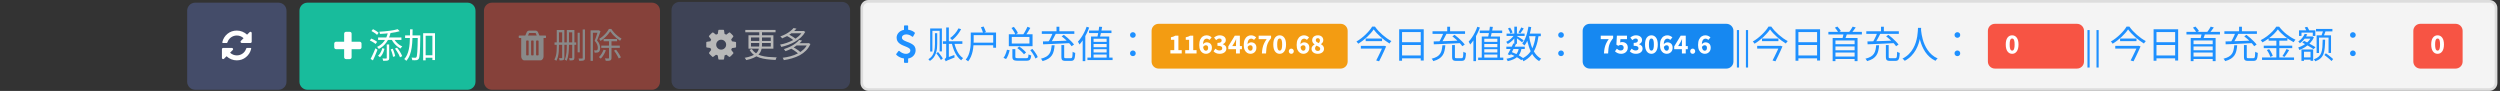 <svg width="935" height="34" viewBox="0 0 935 34" fill="none" xmlns="http://www.w3.org/2000/svg">
<rect x="0" y="0" width="935" height="34" fill="#333333" stroke="none"/>
<path d="M70 4C70 2.343 71.343 1 73 1H104.148C105.805 1 107.148 2.343 107.148 4V30.57C107.148 32.227 105.805 33.57 104.148 33.57H73C71.343 33.57 70 32.227 70 30.57V4Z" fill="#444C69"/>
<g clip-path="url(#clip0_16_11)">
<path d="M93.96 18.163C93.96 18.183 93.957 18.2 93.95 18.213C93.643 19.506 92.997 20.556 92.01 21.363C91.023 22.169 89.867 22.573 88.54 22.573C87.833 22.573 87.15 22.439 86.49 22.173C85.83 21.906 85.243 21.526 84.73 21.033L83.79 21.973C83.697 22.059 83.587 22.103 83.46 22.103C83.34 22.103 83.233 22.059 83.14 21.973C83.047 21.88 83 21.77 83 21.643V18.393C83 18.266 83.047 18.156 83.14 18.063C83.233 17.976 83.34 17.933 83.46 17.933H86.71C86.837 17.933 86.947 17.976 87.04 18.063C87.133 18.156 87.18 18.266 87.18 18.393C87.18 18.52 87.133 18.63 87.04 18.723L86.05 19.713C86.39 20.033 86.777 20.279 87.21 20.453C87.65 20.626 88.103 20.713 88.57 20.713C89.217 20.713 89.823 20.556 90.39 20.243C90.95 19.93 91.397 19.496 91.73 18.943C91.783 18.863 91.913 18.579 92.12 18.093C92.16 17.986 92.233 17.933 92.34 17.933H93.73C93.79 17.933 93.843 17.953 93.89 17.993C93.937 18.04 93.96 18.096 93.96 18.163ZM94.14 12.353V15.603C94.14 15.729 94.097 15.839 94.01 15.933C93.917 16.026 93.807 16.073 93.68 16.073H90.43C90.303 16.073 90.193 16.026 90.1 15.933C90.007 15.839 89.96 15.729 89.96 15.603C89.96 15.483 90.007 15.376 90.1 15.283L91.1 14.283C90.387 13.616 89.543 13.283 88.57 13.283C87.923 13.283 87.32 13.44 86.76 13.753C86.2 14.073 85.75 14.506 85.41 15.053C85.357 15.139 85.227 15.423 85.02 15.903C84.987 16.016 84.917 16.073 84.81 16.073H83.36C83.3 16.073 83.247 16.049 83.2 16.003C83.153 15.956 83.13 15.903 83.13 15.843V15.793C83.443 14.493 84.097 13.44 85.09 12.633C86.083 11.833 87.243 11.433 88.57 11.433C89.277 11.433 89.963 11.566 90.63 11.833C91.297 12.1 91.89 12.476 92.41 12.963L93.35 12.033C93.443 11.94 93.553 11.893 93.68 11.893C93.807 11.893 93.917 11.94 94.01 12.033C94.097 12.126 94.14 12.233 94.14 12.353Z" fill="white"/>
</g>
<path d="M112 4C112 2.343 113.343 1 115 1H174.836C176.493 1 177.836 2.343 177.836 4V30.57C177.836 32.227 176.493 33.57 174.836 33.57H115C113.343 33.57 112 32.227 112 30.57V4Z" fill="#18BC9C"/>
<g clip-path="url(#clip1_16_11)">
<path d="M135.21 16.307V17.697C135.21 17.89 135.143 18.054 135.01 18.187C134.877 18.327 134.713 18.397 134.52 18.397H131.5V21.407C131.5 21.601 131.433 21.767 131.3 21.907C131.16 22.041 130.993 22.107 130.8 22.107H129.41C129.217 22.107 129.053 22.041 128.92 21.907C128.78 21.767 128.71 21.601 128.71 21.407V18.397H125.7C125.507 18.397 125.34 18.327 125.2 18.187C125.067 18.054 125 17.89 125 17.697V16.307C125 16.114 125.067 15.947 125.2 15.807C125.34 15.674 125.507 15.607 125.7 15.607H128.71V12.587C128.71 12.394 128.78 12.23 128.92 12.097C129.053 11.964 129.217 11.897 129.41 11.897H130.8C130.993 11.897 131.16 11.964 131.3 12.097C131.433 12.23 131.5 12.394 131.5 12.587V15.607H134.52C134.713 15.607 134.877 15.674 135.01 15.807C135.143 15.947 135.21 16.114 135.21 16.307Z" fill="white"/>
</g>
<path d="M143.021 17.983L143.801 18.256C143.706 18.62 143.58 18.997 143.424 19.387C143.277 19.769 143.095 20.133 142.878 20.479C142.662 20.826 142.402 21.129 142.098 21.389L141.383 20.83C141.661 20.596 141.903 20.323 142.111 20.011C142.319 19.699 142.497 19.37 142.644 19.023C142.8 18.668 142.926 18.321 143.021 17.983ZM146.128 18.477L146.869 18.217C147.086 18.651 147.277 19.127 147.441 19.647C147.615 20.159 147.732 20.605 147.792 20.986L146.999 21.272C146.973 21.021 146.913 20.735 146.817 20.414C146.731 20.085 146.627 19.751 146.505 19.413C146.393 19.075 146.267 18.763 146.128 18.477ZM147.727 18.178L148.494 17.801C148.763 18.122 149.023 18.477 149.274 18.867C149.534 19.249 149.764 19.626 149.963 19.998C150.171 20.362 150.327 20.696 150.431 20.999L149.599 21.428C149.504 21.125 149.357 20.783 149.157 20.401C148.958 20.02 148.733 19.639 148.481 19.257C148.239 18.867 147.987 18.508 147.727 18.178ZM147.285 14.434C147.502 14.842 147.775 15.236 148.104 15.617C148.434 15.999 148.802 16.341 149.209 16.644C149.617 16.939 150.033 17.182 150.457 17.372C150.388 17.424 150.31 17.498 150.223 17.593C150.137 17.689 150.054 17.788 149.976 17.892C149.907 17.988 149.846 18.074 149.794 18.152C149.344 17.927 148.906 17.637 148.481 17.281C148.065 16.926 147.68 16.532 147.324 16.098C146.978 15.656 146.683 15.197 146.44 14.72L147.285 14.434ZM145.075 12.159L146.063 12.315C145.717 13.763 145.179 14.976 144.451 15.955C143.732 16.935 142.809 17.723 141.682 18.321C141.639 18.252 141.578 18.17 141.5 18.074C141.422 17.979 141.34 17.884 141.253 17.788C141.167 17.693 141.089 17.615 141.019 17.554C142.111 17.043 142.987 16.341 143.645 15.448C144.313 14.556 144.789 13.459 145.075 12.159ZM148.728 10.911L149.495 11.665C149.027 11.813 148.499 11.943 147.909 12.055C147.32 12.168 146.696 12.268 146.037 12.354C145.387 12.441 144.729 12.51 144.061 12.562C143.394 12.614 142.748 12.658 142.124 12.692C142.116 12.571 142.081 12.432 142.02 12.276C141.968 12.112 141.916 11.973 141.864 11.86C142.471 11.826 143.095 11.782 143.736 11.73C144.386 11.67 145.019 11.6 145.634 11.522C146.25 11.444 146.822 11.353 147.35 11.249C147.888 11.145 148.347 11.033 148.728 10.911ZM141.409 14.018H150.132V14.928H141.409V14.018ZM144.646 16.618H145.556V21.675C145.556 21.927 145.526 22.122 145.465 22.26C145.405 22.408 145.283 22.516 145.101 22.585C144.928 22.663 144.694 22.707 144.399 22.715C144.113 22.733 143.749 22.741 143.307 22.741C143.29 22.62 143.255 22.477 143.203 22.312C143.151 22.148 143.091 22 143.021 21.87C143.351 21.879 143.645 21.883 143.905 21.883C144.165 21.883 144.339 21.883 144.425 21.883C144.573 21.875 144.646 21.805 144.646 21.675V16.618ZM138.926 11.613L139.498 10.911C139.741 11.024 139.997 11.158 140.265 11.314C140.534 11.47 140.785 11.631 141.019 11.795C141.262 11.951 141.457 12.103 141.604 12.25L141.019 13.043C140.881 12.887 140.694 12.727 140.46 12.562C140.226 12.389 139.975 12.22 139.706 12.055C139.438 11.882 139.178 11.735 138.926 11.613ZM138.315 15.136L138.848 14.421C139.117 14.517 139.39 14.638 139.667 14.785C139.945 14.924 140.205 15.071 140.447 15.227C140.69 15.375 140.889 15.518 141.045 15.656L140.486 16.449C140.33 16.311 140.131 16.163 139.888 16.007C139.654 15.843 139.399 15.687 139.121 15.539C138.844 15.383 138.575 15.249 138.315 15.136ZM138.601 22.039C138.775 21.71 138.965 21.329 139.173 20.895C139.39 20.453 139.602 19.99 139.81 19.504C140.027 19.01 140.226 18.529 140.408 18.061L141.188 18.607C141.024 19.041 140.842 19.491 140.642 19.959C140.452 20.427 140.257 20.887 140.057 21.337C139.867 21.779 139.672 22.195 139.472 22.585L138.601 22.039ZM158.686 20.661H162.222V21.597H158.686V20.661ZM151.51 13.251H156.515V14.213H151.51V13.251ZM158.257 12.406H162.69V22.455H161.715V13.355H159.193V22.559H158.257V12.406ZM156.255 13.251H157.191C157.191 13.251 157.191 13.286 157.191 13.355C157.191 13.416 157.191 13.49 157.191 13.576C157.191 13.654 157.191 13.715 157.191 13.758C157.165 15.206 157.139 16.423 157.113 17.411C157.087 18.399 157.053 19.21 157.009 19.842C156.966 20.466 156.91 20.947 156.84 21.285C156.78 21.623 156.697 21.862 156.593 22C156.472 22.165 156.346 22.282 156.216 22.351C156.086 22.429 155.926 22.481 155.735 22.507C155.553 22.533 155.319 22.542 155.033 22.533C154.756 22.533 154.474 22.525 154.188 22.507C154.18 22.36 154.149 22.195 154.097 22.013C154.054 21.831 153.989 21.671 153.902 21.532C154.206 21.558 154.487 21.576 154.747 21.584C155.007 21.584 155.194 21.584 155.306 21.584C155.402 21.593 155.484 21.584 155.553 21.558C155.623 21.524 155.688 21.463 155.748 21.376C155.818 21.281 155.878 21.077 155.93 20.765C155.982 20.445 156.03 19.981 156.073 19.374C156.117 18.768 156.151 17.983 156.177 17.021C156.203 16.051 156.229 14.872 156.255 13.485V13.251ZM153.356 10.963H154.318C154.31 12.168 154.288 13.342 154.253 14.486C154.219 15.63 154.128 16.714 153.98 17.736C153.842 18.759 153.608 19.699 153.278 20.557C152.958 21.407 152.511 22.143 151.939 22.767C151.887 22.689 151.818 22.607 151.731 22.52C151.645 22.442 151.554 22.364 151.458 22.286C151.363 22.208 151.272 22.143 151.185 22.091C151.619 21.641 151.97 21.112 152.238 20.505C152.516 19.899 152.732 19.236 152.888 18.516C153.044 17.788 153.153 17.017 153.213 16.202C153.283 15.379 153.322 14.53 153.33 13.654C153.348 12.77 153.356 11.873 153.356 10.963Z" fill="white"/>
<path d="M324.805 0.5H931.023C932.404 0.5 933.523 1.619 933.523 3V30.992C933.523 32.373 932.404 33.492 931.023 33.492H324.805C323.424 33.492 322.305 32.373 322.305 30.992V3C322.305 1.619 323.424 0.5 324.805 0.5Z" fill="#F4F4F4"/>
<path d="M324.805 0.5H931.023C932.404 0.5 933.523 1.619 933.523 3V30.992C933.523 32.373 932.404 33.492 931.023 33.492H324.805C323.424 33.492 322.305 32.373 322.305 30.992V3C322.305 1.619 323.424 0.5 324.805 0.5Z" stroke="#DDDDDD"/>
<g clip-path="url(#clip2_16_11)">
<path d="M342.445 18.76C342.445 19.553 342.185 20.24 341.665 20.82C341.151 21.393 340.478 21.747 339.645 21.88V23.25C339.645 23.323 339.621 23.383 339.575 23.43C339.528 23.477 339.468 23.5 339.395 23.5H338.345C338.278 23.5 338.218 23.477 338.165 23.43C338.118 23.377 338.095 23.317 338.095 23.25V21.88C337.748 21.833 337.415 21.753 337.095 21.64C336.775 21.527 336.511 21.41 336.305 21.29C336.098 21.177 335.905 21.053 335.725 20.92C335.551 20.787 335.431 20.687 335.365 20.62C335.298 20.56 335.251 20.513 335.225 20.48C335.138 20.373 335.135 20.267 335.215 20.16L336.015 19.11C336.055 19.057 336.115 19.027 336.195 19.02C336.275 19.007 336.338 19.03 336.385 19.09C336.385 19.09 336.388 19.093 336.395 19.1C336.988 19.613 337.621 19.94 338.295 20.08C338.488 20.12 338.681 20.14 338.875 20.14C339.295 20.14 339.665 20.027 339.985 19.8C340.305 19.58 340.465 19.263 340.465 18.85C340.465 18.703 340.428 18.567 340.355 18.44C340.275 18.307 340.188 18.197 340.095 18.11C339.995 18.023 339.841 17.927 339.635 17.82C339.428 17.713 339.255 17.63 339.115 17.57C338.981 17.51 338.775 17.423 338.495 17.31C338.288 17.23 338.128 17.167 338.015 17.12C337.895 17.073 337.735 17.003 337.535 16.91C337.328 16.817 337.165 16.737 337.045 16.67C336.918 16.597 336.771 16.503 336.605 16.39C336.431 16.277 336.291 16.167 336.185 16.06C336.078 15.953 335.965 15.827 335.845 15.68C335.725 15.527 335.631 15.373 335.565 15.22C335.498 15.067 335.445 14.893 335.405 14.7C335.358 14.507 335.335 14.303 335.335 14.09C335.335 13.377 335.591 12.747 336.105 12.2C336.611 11.66 337.275 11.313 338.095 11.16V9.75C338.095 9.683 338.118 9.623 338.165 9.57C338.218 9.523 338.278 9.5 338.345 9.5H339.395C339.468 9.5 339.528 9.523 339.575 9.57C339.621 9.617 339.645 9.677 339.645 9.75V11.12C339.945 11.153 340.235 11.213 340.515 11.3C340.795 11.393 341.021 11.483 341.195 11.57C341.368 11.657 341.531 11.753 341.685 11.86C341.845 11.967 341.948 12.043 341.995 12.09C342.041 12.13 342.078 12.167 342.105 12.2C342.198 12.293 342.211 12.39 342.145 12.49L341.515 13.63C341.475 13.71 341.415 13.753 341.335 13.76C341.261 13.773 341.191 13.753 341.125 13.7C341.111 13.687 341.075 13.657 341.015 13.61C340.955 13.563 340.851 13.493 340.705 13.4C340.565 13.313 340.415 13.23 340.255 13.15C340.088 13.077 339.891 13.01 339.665 12.95C339.438 12.89 339.218 12.86 339.005 12.86C338.505 12.86 338.098 12.973 337.785 13.2C337.478 13.42 337.325 13.707 337.325 14.06C337.325 14.2 337.345 14.327 337.385 14.44C337.431 14.553 337.508 14.66 337.615 14.76C337.728 14.86 337.831 14.947 337.925 15.02C338.025 15.087 338.171 15.167 338.365 15.26C338.558 15.353 338.715 15.423 338.835 15.47C338.955 15.523 339.138 15.597 339.385 15.69C339.658 15.79 339.868 15.87 340.015 15.93C340.161 15.99 340.358 16.083 340.605 16.21C340.858 16.33 341.055 16.44 341.195 16.54C341.341 16.64 341.505 16.77 341.685 16.93C341.865 17.09 342.001 17.257 342.095 17.43C342.195 17.597 342.278 17.793 342.345 18.02C342.411 18.253 342.445 18.5 342.445 18.76Z" fill="#1E90FF"/>
</g>
<path d="M349.677 12.426H350.517V16.43C350.517 16.943 350.489 17.489 350.433 18.068C350.377 18.637 350.256 19.207 350.069 19.776C349.892 20.345 349.621 20.891 349.257 21.414C348.893 21.927 348.403 22.385 347.787 22.786C347.731 22.702 347.643 22.595 347.521 22.464C347.409 22.333 347.307 22.231 347.213 22.156C347.792 21.811 348.249 21.405 348.585 20.938C348.921 20.462 349.164 19.963 349.313 19.44C349.472 18.917 349.57 18.399 349.607 17.886C349.654 17.363 349.677 16.878 349.677 16.43V12.426ZM350.181 19.93L350.839 19.454C351.054 19.706 351.273 19.981 351.497 20.28C351.731 20.569 351.945 20.854 352.141 21.134C352.337 21.405 352.496 21.647 352.617 21.862L351.903 22.436C351.801 22.212 351.651 21.955 351.455 21.666C351.269 21.377 351.063 21.083 350.839 20.784C350.615 20.476 350.396 20.191 350.181 19.93ZM347.885 10.648H352.267V19.23H351.427V11.516H348.711V19.272H347.885V10.648ZM352.631 15.436H359.925V16.416H352.631V15.436ZM356.887 16.01C357.074 16.822 357.321 17.601 357.629 18.348C357.937 19.095 358.306 19.762 358.735 20.35C359.174 20.929 359.664 21.395 360.205 21.75C360.131 21.806 360.047 21.881 359.953 21.974C359.869 22.067 359.785 22.165 359.701 22.268C359.617 22.38 359.547 22.478 359.491 22.562C358.922 22.142 358.409 21.615 357.951 20.98C357.494 20.336 357.102 19.608 356.775 18.796C356.449 17.984 356.183 17.125 355.977 16.22L356.887 16.01ZM353.695 22.94C353.677 22.865 353.639 22.772 353.583 22.66C353.537 22.557 353.485 22.455 353.429 22.352C353.373 22.249 353.317 22.161 353.261 22.086C353.383 22.03 353.513 21.932 353.653 21.792C353.803 21.652 353.877 21.442 353.877 21.162V10.27H354.871V22.002C354.871 22.002 354.829 22.021 354.745 22.058C354.661 22.105 354.559 22.161 354.437 22.226C354.325 22.301 354.213 22.38 354.101 22.464C353.989 22.548 353.891 22.632 353.807 22.716C353.733 22.8 353.695 22.875 353.695 22.94ZM358.469 10.606L359.449 10.914C359.179 11.437 358.861 11.95 358.497 12.454C358.143 12.958 357.76 13.425 357.349 13.854C356.939 14.283 356.523 14.666 356.103 15.002C356.047 14.937 355.973 14.857 355.879 14.764C355.795 14.661 355.702 14.563 355.599 14.47C355.506 14.367 355.417 14.288 355.333 14.232C355.959 13.793 356.551 13.257 357.111 12.622C357.671 11.978 358.124 11.306 358.469 10.606ZM353.695 22.94L353.583 22.03L354.003 21.624L356.929 20.56C356.929 20.709 356.939 20.873 356.957 21.05C356.985 21.227 357.009 21.372 357.027 21.484C356.355 21.764 355.809 21.988 355.389 22.156C354.979 22.324 354.657 22.455 354.423 22.548C354.199 22.651 354.036 22.73 353.933 22.786C353.831 22.842 353.751 22.893 353.695 22.94ZM363.061 12.16H364.153V15.212C364.153 15.781 364.125 16.402 364.069 17.074C364.023 17.746 363.925 18.432 363.775 19.132C363.635 19.823 363.425 20.495 363.145 21.148C362.875 21.801 362.52 22.403 362.081 22.954C362.016 22.879 361.927 22.8 361.815 22.716C361.703 22.632 361.587 22.553 361.465 22.478C361.353 22.403 361.255 22.352 361.171 22.324C361.601 21.801 361.941 21.241 362.193 20.644C362.445 20.037 362.632 19.417 362.753 18.782C362.884 18.147 362.968 17.527 363.005 16.92C363.043 16.304 363.061 15.735 363.061 15.212V12.16ZM366.869 10.186L367.877 9.92C368.045 10.247 368.209 10.601 368.367 10.984C368.526 11.357 368.647 11.684 368.731 11.964L367.667 12.286C367.593 11.997 367.476 11.656 367.317 11.264C367.159 10.872 367.009 10.513 366.869 10.186ZM363.747 12.16H372.525V17.858H371.461V13.14H363.747V12.16ZM363.747 15.954H372.049V16.934H363.747V15.954ZM385.321 18.754L386.119 18.292C386.399 18.6 386.67 18.936 386.931 19.3C387.202 19.664 387.44 20.023 387.645 20.378C387.86 20.733 388.014 21.059 388.107 21.358L387.253 21.89C387.151 21.601 386.997 21.274 386.791 20.91C386.595 20.546 386.367 20.177 386.105 19.804C385.853 19.431 385.592 19.081 385.321 18.754ZM380.463 17.984L381.205 17.396C381.523 17.592 381.84 17.825 382.157 18.096C382.484 18.357 382.787 18.623 383.067 18.894C383.357 19.155 383.585 19.398 383.753 19.622L382.969 20.294C382.801 20.061 382.577 19.809 382.297 19.538C382.027 19.258 381.728 18.983 381.401 18.712C381.084 18.432 380.771 18.189 380.463 17.984ZM378.629 18.376H379.735V21.26C379.735 21.465 379.796 21.601 379.917 21.666C380.048 21.731 380.337 21.764 380.785 21.764C380.869 21.764 381.005 21.764 381.191 21.764C381.387 21.764 381.611 21.764 381.863 21.764C382.115 21.764 382.367 21.764 382.619 21.764C382.871 21.764 383.105 21.764 383.319 21.764C383.534 21.764 383.693 21.764 383.795 21.764C384.029 21.764 384.201 21.731 384.313 21.666C384.435 21.601 384.519 21.465 384.565 21.26C384.612 21.055 384.649 20.747 384.677 20.336C384.752 20.392 384.85 20.443 384.971 20.49C385.093 20.537 385.214 20.583 385.335 20.63C385.457 20.667 385.569 20.695 385.671 20.714C385.615 21.246 385.531 21.657 385.419 21.946C385.307 22.245 385.13 22.445 384.887 22.548C384.645 22.66 384.309 22.716 383.879 22.716C383.805 22.716 383.66 22.716 383.445 22.716C383.24 22.716 382.997 22.716 382.717 22.716C382.437 22.716 382.157 22.716 381.877 22.716C381.597 22.716 381.35 22.716 381.135 22.716C380.93 22.716 380.795 22.716 380.729 22.716C380.179 22.716 379.749 22.674 379.441 22.59C379.143 22.506 378.933 22.357 378.811 22.142C378.69 21.937 378.629 21.647 378.629 21.274V18.376ZM376.613 18.6L377.607 18.782C377.486 19.351 377.309 19.939 377.075 20.546C376.851 21.153 376.581 21.666 376.263 22.086L375.297 21.624C375.493 21.391 375.675 21.106 375.843 20.77C376.011 20.434 376.161 20.079 376.291 19.706C376.422 19.323 376.529 18.955 376.613 18.6ZM378.293 10.466L379.189 10.046C379.507 10.41 379.805 10.811 380.085 11.25C380.365 11.679 380.571 12.062 380.701 12.398L379.735 12.888C379.661 12.664 379.549 12.412 379.399 12.132C379.25 11.852 379.077 11.567 378.881 11.278C378.695 10.979 378.499 10.709 378.293 10.466ZM384.271 10.004L385.349 10.438C385.041 10.97 384.719 11.511 384.383 12.062C384.047 12.613 383.725 13.089 383.417 13.49L382.563 13.07C382.759 12.799 382.96 12.487 383.165 12.132C383.38 11.768 383.585 11.399 383.781 11.026C383.977 10.653 384.141 10.312 384.271 10.004ZM378.405 13.812V16.276H385.013V13.812H378.405ZM377.299 12.818H386.175V17.284H377.299V12.818ZM396.955 16.85H398.005V21.26C398.005 21.475 398.043 21.615 398.117 21.68C398.201 21.736 398.379 21.764 398.649 21.764C398.715 21.764 398.827 21.764 398.985 21.764C399.144 21.764 399.321 21.764 399.517 21.764C399.723 21.764 399.909 21.764 400.077 21.764C400.245 21.764 400.371 21.764 400.455 21.764C400.651 21.764 400.796 21.708 400.889 21.596C400.983 21.484 401.048 21.255 401.085 20.91C401.123 20.565 401.151 20.042 401.169 19.342C401.244 19.398 401.337 19.459 401.449 19.524C401.571 19.58 401.692 19.631 401.813 19.678C401.935 19.715 402.042 19.753 402.135 19.79C402.107 20.574 402.042 21.185 401.939 21.624C401.846 22.053 401.687 22.352 401.463 22.52C401.249 22.688 400.941 22.772 400.539 22.772C400.474 22.772 400.348 22.772 400.161 22.772C399.975 22.772 399.765 22.772 399.531 22.772C399.307 22.772 399.102 22.772 398.915 22.772C398.729 22.772 398.603 22.772 398.537 22.772C398.117 22.772 397.791 22.725 397.557 22.632C397.333 22.548 397.175 22.394 397.081 22.17C396.997 21.955 396.955 21.652 396.955 21.26V16.85ZM393.329 16.934H394.421C394.365 17.69 394.263 18.381 394.113 19.006C393.973 19.631 393.74 20.187 393.413 20.672C393.096 21.157 392.657 21.582 392.097 21.946C391.537 22.31 390.814 22.613 389.927 22.856C389.89 22.763 389.834 22.66 389.759 22.548C389.694 22.436 389.619 22.324 389.535 22.212C389.461 22.109 389.381 22.025 389.297 21.96C390.119 21.755 390.781 21.503 391.285 21.204C391.799 20.896 392.191 20.537 392.461 20.126C392.741 19.715 392.942 19.244 393.063 18.712C393.185 18.18 393.273 17.587 393.329 16.934ZM397.053 13.574L397.893 13.042C398.36 13.387 398.836 13.775 399.321 14.204C399.807 14.633 400.259 15.063 400.679 15.492C401.099 15.921 401.435 16.313 401.687 16.668L400.763 17.284C400.53 16.92 400.208 16.519 399.797 16.08C399.396 15.641 398.953 15.203 398.467 14.764C397.991 14.325 397.52 13.929 397.053 13.574ZM393.763 12.23L394.883 12.58C394.687 12.981 394.473 13.401 394.239 13.84C394.015 14.279 393.787 14.699 393.553 15.1C393.32 15.492 393.101 15.842 392.895 16.15L392.027 15.828C392.223 15.511 392.429 15.142 392.643 14.722C392.867 14.302 393.077 13.873 393.273 13.434C393.469 12.995 393.633 12.594 393.763 12.23ZM390.067 15.492C390.889 15.473 391.85 15.45 392.951 15.422C394.062 15.385 395.238 15.347 396.479 15.31C397.73 15.263 398.971 15.217 400.203 15.17L400.161 16.122C398.957 16.187 397.739 16.248 396.507 16.304C395.285 16.36 394.123 16.411 393.021 16.458C391.929 16.505 390.959 16.542 390.109 16.57L390.067 15.492ZM389.633 11.684H401.799V12.678H389.633V11.684ZM395.135 9.99H396.199V12.23H395.135V9.99ZM407.301 11.418H415.687V12.356H407.301V11.418ZM406.699 21.554H416.107V22.464H406.699V21.554ZM408.043 13.658H414.861V21.806H413.881V14.484H408.995V21.806H408.043V13.658ZM408.701 15.66H414.105V16.444H408.701V15.66ZM408.687 17.648H414.315V18.404H408.687V17.648ZM408.687 19.622H414.133V20.392H408.687V19.622ZM411.081 9.99L412.201 10.06C412.127 10.499 412.038 10.965 411.935 11.46C411.833 11.945 411.73 12.412 411.627 12.86C411.525 13.299 411.422 13.681 411.319 14.008L410.409 13.91C410.493 13.574 410.577 13.173 410.661 12.706C410.755 12.239 410.839 11.768 410.913 11.292C410.988 10.816 411.044 10.382 411.081 9.99ZM406.391 10.004L407.357 10.312C407.068 11.096 406.732 11.875 406.349 12.65C405.976 13.415 405.565 14.139 405.117 14.82C404.669 15.501 404.207 16.108 403.731 16.64C403.694 16.556 403.638 16.449 403.563 16.318C403.498 16.187 403.428 16.057 403.353 15.926C403.279 15.786 403.209 15.674 403.143 15.59C403.573 15.133 403.988 14.605 404.389 14.008C404.791 13.411 405.164 12.771 405.509 12.09C405.855 11.409 406.149 10.713 406.391 10.004ZM404.921 13.672L405.887 12.678L405.901 12.692V22.87H404.921V13.672ZM423.695 14.134C423.415 14.134 423.168 14.041 422.953 13.854C422.739 13.658 422.631 13.401 422.631 13.084C422.631 12.767 422.739 12.515 422.953 12.328C423.168 12.132 423.415 12.034 423.695 12.034C423.975 12.034 424.223 12.132 424.437 12.328C424.652 12.515 424.759 12.767 424.759 13.084C424.759 13.401 424.652 13.658 424.437 13.854C424.223 14.041 423.975 14.134 423.695 14.134ZM423.695 20.994C423.415 20.994 423.168 20.901 422.953 20.714C422.739 20.518 422.631 20.261 422.631 19.944C422.631 19.617 422.739 19.361 422.953 19.174C423.168 18.978 423.415 18.88 423.695 18.88C423.975 18.88 424.223 18.978 424.437 19.174C424.652 19.361 424.759 19.617 424.759 19.944C424.759 20.261 424.652 20.518 424.437 20.714C424.223 20.901 423.975 20.994 423.695 20.994Z" fill="#1E90FF"/>
<path d="M513.756 10.998C513.476 11.427 513.126 11.88 512.706 12.356C512.296 12.832 511.838 13.308 511.334 13.784C510.83 14.26 510.294 14.717 509.724 15.156C509.155 15.595 508.572 15.991 507.974 16.346C507.928 16.262 507.867 16.173 507.792 16.08C507.718 15.977 507.638 15.875 507.554 15.772C507.47 15.669 507.391 15.585 507.316 15.52C507.923 15.175 508.516 14.778 509.094 14.33C509.673 13.882 510.219 13.411 510.732 12.916C511.255 12.412 511.726 11.908 512.146 11.404C512.566 10.9 512.912 10.415 513.182 9.948H514.232C514.596 10.471 515.016 10.993 515.492 11.516C515.968 12.029 516.477 12.524 517.018 13C517.569 13.476 518.129 13.919 518.698 14.33C519.277 14.731 519.837 15.077 520.378 15.366C520.248 15.487 520.122 15.632 520 15.8C519.879 15.959 519.772 16.117 519.678 16.276C519.137 15.949 518.582 15.576 518.012 15.156C517.452 14.736 516.906 14.293 516.374 13.826C515.842 13.35 515.352 12.874 514.904 12.398C514.456 11.913 514.074 11.446 513.756 10.998ZM510.76 14.414H516.892V15.394H510.76V14.414ZM508.954 17.158H517.452V18.166H508.954V17.158ZM517.242 17.158H517.396L517.592 17.102L518.418 17.354C518.194 17.867 517.933 18.451 517.634 19.104C517.345 19.748 517.037 20.401 516.71 21.064C516.393 21.717 516.085 22.338 515.786 22.926L514.694 22.618C514.918 22.189 515.152 21.731 515.394 21.246C515.637 20.751 515.875 20.261 516.108 19.776C516.342 19.291 516.556 18.833 516.752 18.404C516.948 17.975 517.112 17.606 517.242 17.298V17.158ZM523.29 10.942H532.474V22.646H531.354V11.992H524.368V22.716H523.29V10.942ZM524.018 15.786H531.83V16.822H524.018V15.786ZM523.99 20.756H531.844V21.806H523.99V20.756ZM543.086 16.85H544.136V21.26C544.136 21.475 544.174 21.615 544.248 21.68C544.332 21.736 544.51 21.764 544.78 21.764C544.846 21.764 544.958 21.764 545.116 21.764C545.275 21.764 545.452 21.764 545.648 21.764C545.854 21.764 546.04 21.764 546.208 21.764C546.376 21.764 546.502 21.764 546.586 21.764C546.782 21.764 546.927 21.708 547.02 21.596C547.114 21.484 547.179 21.255 547.216 20.91C547.254 20.565 547.282 20.042 547.3 19.342C547.375 19.398 547.468 19.459 547.58 19.524C547.702 19.58 547.823 19.631 547.944 19.678C548.066 19.715 548.173 19.753 548.266 19.79C548.238 20.574 548.173 21.185 548.07 21.624C547.977 22.053 547.818 22.352 547.594 22.52C547.38 22.688 547.072 22.772 546.67 22.772C546.605 22.772 546.479 22.772 546.292 22.772C546.106 22.772 545.896 22.772 545.662 22.772C545.438 22.772 545.233 22.772 545.046 22.772C544.86 22.772 544.734 22.772 544.668 22.772C544.248 22.772 543.922 22.725 543.688 22.632C543.464 22.548 543.306 22.394 543.212 22.17C543.128 21.955 543.086 21.652 543.086 21.26V16.85ZM539.46 16.934H540.552C540.496 17.69 540.394 18.381 540.244 19.006C540.104 19.631 539.871 20.187 539.544 20.672C539.227 21.157 538.788 21.582 538.228 21.946C537.668 22.31 536.945 22.613 536.058 22.856C536.021 22.763 535.965 22.66 535.89 22.548C535.825 22.436 535.75 22.324 535.666 22.212C535.592 22.109 535.512 22.025 535.428 21.96C536.25 21.755 536.912 21.503 537.416 21.204C537.93 20.896 538.322 20.537 538.592 20.126C538.872 19.715 539.073 19.244 539.194 18.712C539.316 18.18 539.404 17.587 539.46 16.934ZM543.184 13.574L544.024 13.042C544.491 13.387 544.967 13.775 545.452 14.204C545.938 14.633 546.39 15.063 546.81 15.492C547.23 15.921 547.566 16.313 547.818 16.668L546.894 17.284C546.661 16.92 546.339 16.519 545.928 16.08C545.527 15.641 545.084 15.203 544.598 14.764C544.122 14.325 543.651 13.929 543.184 13.574ZM539.894 12.23L541.014 12.58C540.818 12.981 540.604 13.401 540.37 13.84C540.146 14.279 539.918 14.699 539.684 15.1C539.451 15.492 539.232 15.842 539.026 16.15L538.158 15.828C538.354 15.511 538.56 15.142 538.774 14.722C538.998 14.302 539.208 13.873 539.404 13.434C539.6 12.995 539.764 12.594 539.894 12.23ZM536.198 15.492C537.02 15.473 537.981 15.45 539.082 15.422C540.193 15.385 541.369 15.347 542.61 15.31C543.861 15.263 545.102 15.217 546.334 15.17L546.292 16.122C545.088 16.187 543.87 16.248 542.638 16.304C541.416 16.36 540.254 16.411 539.152 16.458C538.06 16.505 537.09 16.542 536.24 16.57L536.198 15.492ZM535.764 11.684H547.93V12.678H535.764V11.684ZM541.266 9.99H542.33V12.23H541.266V9.99ZM553.432 11.418H561.818V12.356H553.432V11.418ZM552.83 21.554H562.238V22.464H552.83V21.554ZM554.174 13.658H560.992V21.806H560.012V14.484H555.126V21.806H554.174V13.658ZM554.832 15.66H560.236V16.444H554.832V15.66ZM554.818 17.648H560.446V18.404H554.818V17.648ZM554.818 19.622H560.264V20.392H554.818V19.622ZM557.212 9.99L558.332 10.06C558.258 10.499 558.169 10.965 558.066 11.46C557.964 11.945 557.861 12.412 557.758 12.86C557.656 13.299 557.553 13.681 557.45 14.008L556.54 13.91C556.624 13.574 556.708 13.173 556.792 12.706C556.886 12.239 556.97 11.768 557.044 11.292C557.119 10.816 557.175 10.382 557.212 9.99ZM552.522 10.004L553.488 10.312C553.199 11.096 552.863 11.875 552.48 12.65C552.107 13.415 551.696 14.139 551.248 14.82C550.8 15.501 550.338 16.108 549.862 16.64C549.825 16.556 549.769 16.449 549.694 16.318C549.629 16.187 549.559 16.057 549.484 15.926C549.41 15.786 549.34 15.674 549.274 15.59C549.704 15.133 550.119 14.605 550.52 14.008C550.922 13.411 551.295 12.771 551.64 12.09C551.986 11.409 552.28 10.713 552.522 10.004ZM551.052 13.672L552.018 12.678L552.032 12.692V22.87H551.052V13.672ZM563.372 17.466H570.26V18.334H563.372V17.466ZM563.456 12.566H570.204V13.434H563.456V12.566ZM565.976 16.248L566.97 16.472C566.756 16.92 566.518 17.401 566.256 17.914C566.004 18.418 565.752 18.908 565.5 19.384C565.258 19.851 565.029 20.271 564.814 20.644L563.89 20.322C564.096 19.967 564.324 19.557 564.576 19.09C564.828 18.623 565.076 18.143 565.318 17.648C565.57 17.144 565.79 16.677 565.976 16.248ZM568.076 17.984L569.056 18.11C568.944 18.791 568.758 19.393 568.496 19.916C568.244 20.429 567.908 20.877 567.488 21.26C567.078 21.633 566.574 21.951 565.976 22.212C565.388 22.473 564.688 22.693 563.876 22.87C563.839 22.73 563.774 22.576 563.68 22.408C563.596 22.24 563.508 22.1 563.414 21.988C564.394 21.82 565.202 21.577 565.836 21.26C566.471 20.933 566.966 20.504 567.32 19.972C567.684 19.431 567.936 18.768 568.076 17.984ZM568.958 10.256L569.868 10.648C569.663 10.975 569.448 11.301 569.224 11.628C569.01 11.955 568.804 12.235 568.608 12.468L567.894 12.118C568.072 11.875 568.263 11.577 568.468 11.222C568.674 10.858 568.837 10.536 568.958 10.256ZM566.354 9.976H567.334V16.416H566.354V9.976ZM563.988 10.648L564.772 10.326C564.978 10.606 565.164 10.914 565.332 11.25C565.51 11.586 565.631 11.88 565.696 12.132L564.856 12.496C564.8 12.253 564.688 11.959 564.52 11.614C564.352 11.259 564.175 10.937 563.988 10.648ZM566.382 12.958L567.082 13.364C566.858 13.756 566.569 14.148 566.214 14.54C565.869 14.932 565.491 15.296 565.08 15.632C564.679 15.959 564.278 16.234 563.876 16.458C563.82 16.337 563.736 16.197 563.624 16.038C563.512 15.879 563.405 15.753 563.302 15.66C563.694 15.483 564.086 15.254 564.478 14.974C564.87 14.694 565.234 14.377 565.57 14.022C565.906 13.667 566.177 13.313 566.382 12.958ZM567.222 13.434C567.344 13.499 567.526 13.607 567.768 13.756C568.02 13.905 568.286 14.069 568.566 14.246C568.846 14.423 569.103 14.587 569.336 14.736C569.57 14.885 569.738 15.002 569.84 15.086L569.252 15.842C569.131 15.73 568.958 15.585 568.734 15.408C568.51 15.231 568.268 15.044 568.006 14.848C567.754 14.652 567.512 14.465 567.278 14.288C567.045 14.111 566.854 13.975 566.704 13.882L567.222 13.434ZM571.282 12.566H576.266V13.546H571.282V12.566ZM571.632 9.976L572.682 10.13C572.533 11.045 572.337 11.927 572.094 12.776C571.861 13.616 571.586 14.4 571.268 15.128C570.951 15.847 570.587 16.477 570.176 17.018C570.12 16.953 570.041 16.878 569.938 16.794C569.836 16.701 569.724 16.612 569.602 16.528C569.49 16.435 569.397 16.36 569.322 16.304C569.714 15.809 570.06 15.231 570.358 14.568C570.657 13.896 570.909 13.173 571.114 12.398C571.329 11.614 571.502 10.807 571.632 9.976ZM574.376 13.126L575.454 13.238C575.23 14.853 574.894 16.271 574.446 17.494C574.008 18.717 573.41 19.771 572.654 20.658C571.908 21.545 570.946 22.296 569.77 22.912C569.733 22.819 569.677 22.711 569.602 22.59C569.528 22.478 569.448 22.361 569.364 22.24C569.29 22.128 569.215 22.035 569.14 21.96C570.251 21.437 571.156 20.775 571.856 19.972C572.556 19.16 573.102 18.189 573.494 17.06C573.896 15.921 574.19 14.61 574.376 13.126ZM571.842 13.434C572.048 14.722 572.337 15.931 572.71 17.06C573.093 18.18 573.588 19.165 574.194 20.014C574.801 20.854 575.538 21.503 576.406 21.96C576.322 22.035 576.229 22.123 576.126 22.226C576.033 22.329 575.944 22.436 575.86 22.548C575.776 22.66 575.706 22.767 575.65 22.87C574.745 22.329 573.98 21.605 573.354 20.7C572.729 19.785 572.22 18.726 571.828 17.522C571.436 16.318 571.124 15.007 570.89 13.588L571.842 13.434ZM564.73 20.14L565.276 19.426C565.836 19.631 566.392 19.869 566.942 20.14C567.493 20.401 568.006 20.672 568.482 20.952C568.958 21.232 569.364 21.503 569.7 21.764L568.972 22.52C568.655 22.249 568.268 21.974 567.81 21.694C567.353 21.414 566.858 21.139 566.326 20.868C565.804 20.597 565.272 20.355 564.73 20.14ZM583.826 14.134C583.546 14.134 583.299 14.041 583.084 13.854C582.87 13.658 582.762 13.401 582.762 13.084C582.762 12.767 582.87 12.515 583.084 12.328C583.299 12.132 583.546 12.034 583.826 12.034C584.106 12.034 584.354 12.132 584.568 12.328C584.783 12.515 584.89 12.767 584.89 13.084C584.89 13.401 584.783 13.658 584.568 13.854C584.354 14.041 584.106 14.134 583.826 14.134ZM583.826 20.994C583.546 20.994 583.299 20.901 583.084 20.714C582.87 20.518 582.762 20.261 582.762 19.944C582.762 19.617 582.87 19.361 583.084 19.174C583.299 18.978 583.546 18.88 583.826 18.88C584.106 18.88 584.354 18.978 584.568 19.174C584.783 19.361 584.89 19.617 584.89 19.944C584.89 20.261 584.783 20.518 584.568 20.714C584.354 20.901 584.106 20.994 583.826 20.994Z" fill="#1E90FF"/>
<path d="M649.593 25.25V11.25H650.405V25.25H649.593ZM652.97 25.25V11.25H653.782V25.25H652.97ZM661.989 10.998C661.709 11.427 661.359 11.88 660.939 12.356C660.528 12.832 660.071 13.308 659.567 13.784C659.063 14.26 658.526 14.717 657.957 15.156C657.387 15.595 656.804 15.991 656.207 16.346C656.16 16.262 656.099 16.173 656.025 16.08C655.95 15.977 655.871 15.875 655.787 15.772C655.703 15.669 655.623 15.585 655.549 15.52C656.155 15.175 656.748 14.778 657.327 14.33C657.905 13.882 658.451 13.411 658.965 12.916C659.487 12.412 659.959 11.908 660.379 11.404C660.799 10.9 661.144 10.415 661.415 9.948H662.465C662.829 10.471 663.249 10.993 663.725 11.516C664.201 12.029 664.709 12.524 665.251 13C665.801 13.476 666.361 13.919 666.931 14.33C667.509 14.731 668.069 15.077 668.611 15.366C668.48 15.487 668.354 15.632 668.233 15.8C668.111 15.959 668.004 16.117 667.911 16.276C667.369 15.949 666.814 15.576 666.245 15.156C665.685 14.736 665.139 14.293 664.607 13.826C664.075 13.35 663.585 12.874 663.137 12.398C662.689 11.913 662.306 11.446 661.989 10.998ZM658.993 14.414H665.125V15.394H658.993V14.414ZM657.187 17.158H665.685V18.166H657.187V17.158ZM665.475 17.158H665.629L665.825 17.102L666.651 17.354C666.427 17.867 666.165 18.451 665.867 19.104C665.577 19.748 665.269 20.401 664.943 21.064C664.625 21.717 664.317 22.338 664.019 22.926L662.927 22.618C663.151 22.189 663.384 21.731 663.627 21.246C663.869 20.751 664.107 20.261 664.341 19.776C664.574 19.291 664.789 18.833 664.985 18.404C665.181 17.975 665.344 17.606 665.475 17.298V17.158ZM671.523 10.942H680.707V22.646H679.587V11.992H672.601V22.716H671.523V10.942ZM672.251 15.786H680.063V16.822H672.251V15.786ZM672.223 20.756H680.077V21.806H672.223V20.756ZM686.237 16.528H693.923V17.382H686.237V16.528ZM686.237 18.81H693.923V19.65H686.237V18.81ZM686.237 21.134H693.965V22.072H686.237V21.134ZM683.815 11.922H696.345V12.902H683.815V11.922ZM685.411 14.204H694.721V22.87H693.629V15.142H686.461V22.87H685.411V14.204ZM689.541 12.426L690.829 12.524C690.698 12.935 690.553 13.35 690.395 13.77C690.245 14.181 690.105 14.535 689.975 14.834L688.967 14.68C689.041 14.465 689.116 14.227 689.191 13.966C689.265 13.695 689.331 13.425 689.387 13.154C689.452 12.883 689.503 12.641 689.541 12.426ZM692.887 9.962L694.049 10.27C693.787 10.643 693.512 11.017 693.223 11.39C692.933 11.763 692.667 12.085 692.425 12.356L691.515 12.048C691.673 11.852 691.837 11.633 692.005 11.39C692.173 11.147 692.331 10.905 692.481 10.662C692.639 10.41 692.775 10.177 692.887 9.962ZM686.251 10.34L687.175 9.934C687.436 10.186 687.688 10.471 687.931 10.788C688.183 11.096 688.374 11.367 688.505 11.6L687.539 12.104C687.417 11.861 687.231 11.577 686.979 11.25C686.736 10.914 686.493 10.611 686.251 10.34ZM705.319 16.85H706.369V21.26C706.369 21.475 706.406 21.615 706.481 21.68C706.565 21.736 706.742 21.764 707.013 21.764C707.078 21.764 707.19 21.764 707.349 21.764C707.507 21.764 707.685 21.764 707.881 21.764C708.086 21.764 708.273 21.764 708.441 21.764C708.609 21.764 708.735 21.764 708.819 21.764C709.015 21.764 709.159 21.708 709.253 21.596C709.346 21.484 709.411 21.255 709.449 20.91C709.486 20.565 709.514 20.042 709.533 19.342C709.607 19.398 709.701 19.459 709.813 19.524C709.934 19.58 710.055 19.631 710.177 19.678C710.298 19.715 710.405 19.753 710.499 19.79C710.471 20.574 710.405 21.185 710.303 21.624C710.209 22.053 710.051 22.352 709.827 22.52C709.612 22.688 709.304 22.772 708.903 22.772C708.837 22.772 708.711 22.772 708.525 22.772C708.338 22.772 708.128 22.772 707.895 22.772C707.671 22.772 707.465 22.772 707.279 22.772C707.092 22.772 706.966 22.772 706.901 22.772C706.481 22.772 706.154 22.725 705.921 22.632C705.697 22.548 705.538 22.394 705.445 22.17C705.361 21.955 705.319 21.652 705.319 21.26V16.85ZM701.693 16.934H702.785C702.729 17.69 702.626 18.381 702.477 19.006C702.337 19.631 702.103 20.187 701.777 20.672C701.459 21.157 701.021 21.582 700.461 21.946C699.901 22.31 699.177 22.613 698.291 22.856C698.253 22.763 698.197 22.66 698.123 22.548C698.057 22.436 697.983 22.324 697.899 22.212C697.824 22.109 697.745 22.025 697.661 21.96C698.482 21.755 699.145 21.503 699.649 21.204C700.162 20.896 700.554 20.537 700.825 20.126C701.105 19.715 701.305 19.244 701.427 18.712C701.548 18.18 701.637 17.587 701.693 16.934ZM705.417 13.574L706.257 13.042C706.723 13.387 707.199 13.775 707.685 14.204C708.17 14.633 708.623 15.063 709.043 15.492C709.463 15.921 709.799 16.313 710.051 16.668L709.127 17.284C708.893 16.92 708.571 16.519 708.161 16.08C707.759 15.641 707.316 15.203 706.831 14.764C706.355 14.325 705.883 13.929 705.417 13.574ZM702.127 12.23L703.247 12.58C703.051 12.981 702.836 13.401 702.603 13.84C702.379 14.279 702.15 14.699 701.917 15.1C701.683 15.492 701.464 15.842 701.259 16.15L700.391 15.828C700.587 15.511 700.792 15.142 701.007 14.722C701.231 14.302 701.441 13.873 701.637 13.434C701.833 12.995 701.996 12.594 702.127 12.23ZM698.431 15.492C699.252 15.473 700.213 15.45 701.315 15.422C702.425 15.385 703.601 15.347 704.843 15.31C706.093 15.263 707.335 15.217 708.567 15.17L708.525 16.122C707.321 16.187 706.103 16.248 704.871 16.304C703.648 16.36 702.486 16.411 701.385 16.458C700.293 16.505 699.322 16.542 698.473 16.57L698.431 15.492ZM697.997 11.684H710.163V12.678H697.997V11.684ZM703.499 9.99H704.563V12.23H703.499V9.99ZM717.331 10.424H718.507C718.488 10.788 718.455 11.269 718.409 11.866C718.362 12.463 718.273 13.14 718.143 13.896C718.021 14.643 717.83 15.422 717.569 16.234C717.307 17.046 716.957 17.849 716.519 18.642C716.08 19.435 715.52 20.187 714.839 20.896C714.167 21.605 713.345 22.221 712.375 22.744C712.291 22.613 712.169 22.473 712.011 22.324C711.852 22.175 711.689 22.044 711.521 21.932C712.482 21.437 713.289 20.859 713.943 20.196C714.596 19.533 715.133 18.824 715.553 18.068C715.973 17.312 716.299 16.551 716.533 15.786C716.766 15.011 716.939 14.274 717.051 13.574C717.163 12.874 717.233 12.253 717.261 11.712C717.298 11.161 717.321 10.732 717.331 10.424ZM718.451 10.704C718.46 10.863 718.479 11.138 718.507 11.53C718.544 11.913 718.609 12.379 718.703 12.93C718.796 13.481 718.931 14.078 719.109 14.722C719.286 15.366 719.524 16.029 719.823 16.71C720.121 17.391 720.49 18.054 720.929 18.698C721.367 19.342 721.895 19.939 722.511 20.49C723.127 21.031 723.85 21.489 724.681 21.862C724.522 21.983 724.368 22.123 724.219 22.282C724.079 22.45 723.962 22.604 723.869 22.744C723.029 22.343 722.287 21.853 721.643 21.274C721.008 20.686 720.462 20.051 720.005 19.37C719.557 18.679 719.179 17.975 718.871 17.256C718.572 16.537 718.329 15.837 718.143 15.156C717.956 14.465 717.816 13.826 717.723 13.238C717.629 12.641 717.564 12.132 717.527 11.712C717.489 11.283 717.466 10.975 717.457 10.788L718.451 10.704ZM732.059 14.134C731.779 14.134 731.531 14.041 731.317 13.854C731.102 13.658 730.995 13.401 730.995 13.084C730.995 12.767 731.102 12.515 731.317 12.328C731.531 12.132 731.779 12.034 732.059 12.034C732.339 12.034 732.586 12.132 732.801 12.328C733.015 12.515 733.123 12.767 733.123 13.084C733.123 13.401 733.015 13.658 732.801 13.854C732.586 14.041 732.339 14.134 732.059 14.134ZM732.059 20.994C731.779 20.994 731.531 20.901 731.317 20.714C731.102 20.518 730.995 20.261 730.995 19.944C730.995 19.617 731.102 19.361 731.317 19.174C731.531 18.978 731.779 18.88 732.059 18.88C732.339 18.88 732.586 18.978 732.801 19.174C733.015 19.361 733.123 19.617 733.123 19.944C733.123 20.261 733.015 20.518 732.801 20.714C732.586 20.901 732.339 20.994 732.059 20.994Z" fill="#1E90FF"/>
<path d="M780.71 25.25V11.25H781.522V25.25H780.71ZM784.087 25.25V11.25H784.899V25.25H784.087ZM795.909 10.998C795.629 11.427 795.279 11.88 794.859 12.356C794.448 12.832 793.991 13.308 793.487 13.784C792.983 14.26 792.446 14.717 791.877 15.156C791.307 15.595 790.724 15.991 790.127 16.346C790.08 16.262 790.019 16.173 789.945 16.08C789.87 15.977 789.791 15.875 789.707 15.772C789.623 15.669 789.543 15.585 789.469 15.52C790.075 15.175 790.668 14.778 791.247 14.33C791.825 13.882 792.371 13.411 792.885 12.916C793.407 12.412 793.879 11.908 794.299 11.404C794.719 10.9 795.064 10.415 795.335 9.948H796.385C796.749 10.471 797.169 10.993 797.645 11.516C798.121 12.029 798.629 12.524 799.171 13C799.721 13.476 800.281 13.919 800.851 14.33C801.429 14.731 801.989 15.077 802.531 15.366C802.4 15.487 802.274 15.632 802.153 15.8C802.031 15.959 801.924 16.117 801.831 16.276C801.289 15.949 800.734 15.576 800.165 15.156C799.605 14.736 799.059 14.293 798.527 13.826C797.995 13.35 797.505 12.874 797.057 12.398C796.609 11.913 796.226 11.446 795.909 10.998ZM792.913 14.414H799.045V15.394H792.913V14.414ZM791.107 17.158H799.605V18.166H791.107V17.158ZM799.395 17.158H799.549L799.745 17.102L800.571 17.354C800.347 17.867 800.085 18.451 799.787 19.104C799.497 19.748 799.189 20.401 798.863 21.064C798.545 21.717 798.237 22.338 797.939 22.926L796.847 22.618C797.071 22.189 797.304 21.731 797.547 21.246C797.789 20.751 798.027 20.261 798.261 19.776C798.494 19.291 798.709 18.833 798.905 18.404C799.101 17.975 799.264 17.606 799.395 17.298V17.158ZM805.443 10.942H814.627V22.646H813.507V11.992H806.521V22.716H805.443V10.942ZM806.171 15.786H813.983V16.822H806.171V15.786ZM806.143 20.756H813.997V21.806H806.143V20.756ZM820.157 16.528H827.843V17.382H820.157V16.528ZM820.157 18.81H827.843V19.65H820.157V18.81ZM820.157 21.134H827.885V22.072H820.157V21.134ZM817.735 11.922H830.265V12.902H817.735V11.922ZM819.331 14.204H828.641V22.87H827.549V15.142H820.381V22.87H819.331V14.204ZM823.461 12.426L824.749 12.524C824.618 12.935 824.473 13.35 824.315 13.77C824.165 14.181 824.025 14.535 823.895 14.834L822.887 14.68C822.961 14.465 823.036 14.227 823.111 13.966C823.185 13.695 823.251 13.425 823.307 13.154C823.372 12.883 823.423 12.641 823.461 12.426ZM826.807 9.962L827.969 10.27C827.707 10.643 827.432 11.017 827.143 11.39C826.853 11.763 826.587 12.085 826.345 12.356L825.435 12.048C825.593 11.852 825.757 11.633 825.925 11.39C826.093 11.147 826.251 10.905 826.401 10.662C826.559 10.41 826.695 10.177 826.807 9.962ZM820.171 10.34L821.095 9.934C821.356 10.186 821.608 10.471 821.851 10.788C822.103 11.096 822.294 11.367 822.425 11.6L821.459 12.104C821.337 11.861 821.151 11.577 820.899 11.25C820.656 10.914 820.413 10.611 820.171 10.34ZM839.239 16.85H840.289V21.26C840.289 21.475 840.326 21.615 840.401 21.68C840.485 21.736 840.662 21.764 840.933 21.764C840.998 21.764 841.11 21.764 841.269 21.764C841.427 21.764 841.605 21.764 841.801 21.764C842.006 21.764 842.193 21.764 842.361 21.764C842.529 21.764 842.655 21.764 842.739 21.764C842.935 21.764 843.079 21.708 843.173 21.596C843.266 21.484 843.331 21.255 843.369 20.91C843.406 20.565 843.434 20.042 843.453 19.342C843.527 19.398 843.621 19.459 843.733 19.524C843.854 19.58 843.975 19.631 844.097 19.678C844.218 19.715 844.325 19.753 844.419 19.79C844.391 20.574 844.325 21.185 844.223 21.624C844.129 22.053 843.971 22.352 843.747 22.52C843.532 22.688 843.224 22.772 842.823 22.772C842.757 22.772 842.631 22.772 842.445 22.772C842.258 22.772 842.048 22.772 841.815 22.772C841.591 22.772 841.385 22.772 841.199 22.772C841.012 22.772 840.886 22.772 840.821 22.772C840.401 22.772 840.074 22.725 839.841 22.632C839.617 22.548 839.458 22.394 839.365 22.17C839.281 21.955 839.239 21.652 839.239 21.26V16.85ZM835.613 16.934H836.705C836.649 17.69 836.546 18.381 836.397 19.006C836.257 19.631 836.023 20.187 835.697 20.672C835.379 21.157 834.941 21.582 834.381 21.946C833.821 22.31 833.097 22.613 832.211 22.856C832.173 22.763 832.117 22.66 832.043 22.548C831.977 22.436 831.903 22.324 831.819 22.212C831.744 22.109 831.665 22.025 831.581 21.96C832.402 21.755 833.065 21.503 833.569 21.204C834.082 20.896 834.474 20.537 834.745 20.126C835.025 19.715 835.225 19.244 835.347 18.712C835.468 18.18 835.557 17.587 835.613 16.934ZM839.337 13.574L840.177 13.042C840.643 13.387 841.119 13.775 841.605 14.204C842.09 14.633 842.543 15.063 842.963 15.492C843.383 15.921 843.719 16.313 843.971 16.668L843.047 17.284C842.813 16.92 842.491 16.519 842.081 16.08C841.679 15.641 841.236 15.203 840.751 14.764C840.275 14.325 839.803 13.929 839.337 13.574ZM836.047 12.23L837.167 12.58C836.971 12.981 836.756 13.401 836.523 13.84C836.299 14.279 836.07 14.699 835.837 15.1C835.603 15.492 835.384 15.842 835.179 16.15L834.311 15.828C834.507 15.511 834.712 15.142 834.927 14.722C835.151 14.302 835.361 13.873 835.557 13.434C835.753 12.995 835.916 12.594 836.047 12.23ZM832.351 15.492C833.172 15.473 834.133 15.45 835.235 15.422C836.345 15.385 837.521 15.347 838.763 15.31C840.013 15.263 841.255 15.217 842.487 15.17L842.445 16.122C841.241 16.187 840.023 16.248 838.791 16.304C837.568 16.36 836.406 16.411 835.305 16.458C834.213 16.505 833.242 16.542 832.393 16.57L832.351 15.492ZM831.917 11.684H844.083V12.678H831.917V11.684ZM837.419 9.99H838.483V12.23H837.419V9.99ZM851.923 10.998C851.54 11.549 851.045 12.123 850.439 12.72C849.841 13.308 849.174 13.873 848.437 14.414C847.709 14.955 846.948 15.436 846.155 15.856C846.108 15.772 846.047 15.679 845.973 15.576C845.898 15.473 845.819 15.375 845.735 15.282C845.66 15.179 845.581 15.091 845.497 15.016C846.309 14.615 847.088 14.134 847.835 13.574C848.591 13.005 849.272 12.407 849.879 11.782C850.485 11.157 850.971 10.555 851.335 9.976H852.399C852.772 10.471 853.197 10.961 853.673 11.446C854.149 11.931 854.653 12.389 855.185 12.818C855.726 13.238 856.277 13.621 856.837 13.966C857.406 14.311 857.966 14.605 858.517 14.848C858.386 14.979 858.26 15.128 858.139 15.296C858.017 15.464 857.91 15.627 857.817 15.786C857.285 15.506 856.739 15.184 856.179 14.82C855.619 14.447 855.073 14.05 854.541 13.63C854.018 13.201 853.533 12.767 853.085 12.328C852.637 11.88 852.249 11.437 851.923 10.998ZM848.465 14.26H855.479V15.198H848.465V14.26ZM846.645 17.074H857.299V17.998H846.645V17.074ZM846.001 21.498H857.971V22.422H846.001V21.498ZM851.363 14.624H852.469V21.974H851.363V14.624ZM847.807 18.712L848.661 18.376C848.857 18.628 849.043 18.908 849.221 19.216C849.407 19.515 849.571 19.813 849.711 20.112C849.851 20.401 849.949 20.663 850.005 20.896L849.095 21.288C849.039 21.055 848.945 20.789 848.815 20.49C848.684 20.191 848.53 19.888 848.353 19.58C848.175 19.272 847.993 18.983 847.807 18.712ZM855.143 18.348L856.137 18.74C855.866 19.179 855.577 19.636 855.269 20.112C854.97 20.579 854.685 20.971 854.415 21.288L853.631 20.952C853.799 20.719 853.976 20.453 854.163 20.154C854.349 19.846 854.527 19.533 854.695 19.216C854.872 18.899 855.021 18.609 855.143 18.348ZM866.189 10.83H872.321V11.754H866.189V10.83ZM868.877 11.362L869.787 11.586C869.656 11.95 869.521 12.319 869.381 12.692C869.241 13.065 869.105 13.387 868.975 13.658L868.163 13.434C868.247 13.247 868.331 13.033 868.415 12.79C868.508 12.538 868.597 12.286 868.681 12.034C868.765 11.782 868.83 11.558 868.877 11.362ZM866.413 13.21H871.803V19.79H870.879V14.064H867.309V19.818H866.413V13.21ZM868.681 14.848H869.605C869.586 16.005 869.535 17.023 869.451 17.9C869.376 18.777 869.217 19.538 868.975 20.182C868.732 20.817 868.368 21.358 867.883 21.806C867.407 22.254 866.753 22.627 865.923 22.926C865.876 22.814 865.797 22.683 865.685 22.534C865.582 22.385 865.484 22.268 865.391 22.184C866.147 21.913 866.744 21.582 867.183 21.19C867.621 20.798 867.943 20.317 868.149 19.748C868.363 19.169 868.503 18.479 868.569 17.676C868.634 16.873 868.671 15.931 868.681 14.848ZM869.311 20.574L869.871 19.93C870.179 20.145 870.505 20.383 870.851 20.644C871.196 20.905 871.523 21.162 871.831 21.414C872.139 21.666 872.391 21.89 872.587 22.086L871.999 22.828C871.803 22.623 871.551 22.385 871.243 22.114C870.944 21.853 870.622 21.587 870.277 21.316C869.941 21.045 869.619 20.798 869.311 20.574ZM859.833 11.334H865.937V13.448H864.985V12.202H860.757V13.448H859.833V11.334ZM860.743 18.488H865.125V22.744H864.145V19.342H861.695V22.772H860.743V18.488ZM861.107 21.456H864.579V22.31H861.107V21.456ZM861.961 12.664L862.913 12.832C862.633 13.42 862.273 14.008 861.835 14.596C861.396 15.184 860.836 15.716 860.155 16.192C860.117 16.127 860.061 16.052 859.987 15.968C859.912 15.875 859.837 15.791 859.763 15.716C859.688 15.632 859.613 15.571 859.539 15.534C860.145 15.133 860.649 14.671 861.051 14.148C861.461 13.625 861.765 13.131 861.961 12.664ZM862.087 13.644H864.621V14.47H861.681L862.087 13.644ZM864.425 13.644H864.635L864.831 13.602L865.405 13.98C865.059 14.745 864.597 15.431 864.019 16.038C863.449 16.645 862.815 17.172 862.115 17.62C861.415 18.068 860.696 18.432 859.959 18.712C859.931 18.619 859.889 18.511 859.833 18.39C859.786 18.269 859.735 18.152 859.679 18.04C859.632 17.928 859.581 17.839 859.525 17.774C860.215 17.541 860.883 17.237 861.527 16.864C862.171 16.481 862.745 16.033 863.249 15.52C863.762 15.007 864.154 14.442 864.425 13.826V13.644ZM861.975 10.256L862.927 10.032C863.076 10.284 863.23 10.559 863.389 10.858C863.557 11.157 863.687 11.413 863.781 11.628L862.773 11.908C862.698 11.693 862.581 11.432 862.423 11.124C862.273 10.807 862.124 10.517 861.975 10.256ZM861.065 15.926L861.737 15.296C862.082 15.464 862.451 15.651 862.843 15.856C863.235 16.061 863.622 16.271 864.005 16.486C864.397 16.691 864.765 16.897 865.111 17.102C865.456 17.298 865.75 17.48 865.993 17.648L865.279 18.376C865.045 18.217 864.761 18.035 864.425 17.83C864.098 17.615 863.739 17.401 863.347 17.186C862.964 16.962 862.572 16.743 862.171 16.528C861.779 16.304 861.41 16.103 861.065 15.926ZM879.979 14.134C879.699 14.134 879.451 14.041 879.237 13.854C879.022 13.658 878.915 13.401 878.915 13.084C878.915 12.767 879.022 12.515 879.237 12.328C879.451 12.132 879.699 12.034 879.979 12.034C880.259 12.034 880.506 12.132 880.721 12.328C880.935 12.515 881.043 12.767 881.043 13.084C881.043 13.401 880.935 13.658 880.721 13.854C880.506 14.041 880.259 14.134 879.979 14.134ZM879.979 20.994C879.699 20.994 879.451 20.901 879.237 20.714C879.022 20.518 878.915 20.261 878.915 19.944C878.915 19.617 879.022 19.361 879.237 19.174C879.451 18.978 879.699 18.88 879.979 18.88C880.259 18.88 880.506 18.978 880.721 19.174C880.935 19.361 881.043 19.617 881.043 19.944C881.043 20.261 880.935 20.518 880.721 20.714C880.506 20.901 880.259 20.994 879.979 20.994Z" fill="#1E90FF"/>
<g opacity="0.65">
<path d="M251.148 3.711C251.148 2.054 252.492 0.711 254.148 0.711H314.914C316.571 0.711 317.914 2.054 317.914 3.711V30.281C317.914 31.938 316.571 33.281 314.914 33.281H254.148C252.492 33.281 251.148 31.938 251.148 30.281V3.711Z" fill="#444C69"/>
<g clip-path="url(#clip3_16_11)">
<path d="M271.028 18.024C271.395 17.664 271.578 17.227 271.578 16.714C271.578 16.201 271.395 15.761 271.028 15.394C270.668 15.034 270.232 14.854 269.718 14.854C269.205 14.854 268.768 15.034 268.408 15.394C268.042 15.761 267.858 16.201 267.858 16.714C267.858 17.227 268.042 17.664 268.408 18.024C268.768 18.384 269.205 18.564 269.718 18.564C270.232 18.564 270.668 18.384 271.028 18.024ZM275.288 15.924V17.534C275.288 17.587 275.268 17.64 275.228 17.694C275.195 17.747 275.148 17.78 275.088 17.794L273.748 17.994C273.655 18.254 273.558 18.474 273.458 18.654C273.632 18.894 273.892 19.227 274.238 19.654C274.285 19.714 274.308 19.774 274.308 19.834C274.308 19.901 274.288 19.957 274.248 20.004C274.115 20.184 273.875 20.444 273.528 20.784C273.182 21.131 272.955 21.304 272.848 21.304C272.788 21.304 272.725 21.28 272.658 21.234L271.658 20.454C271.445 20.567 271.225 20.66 270.998 20.734C270.918 21.387 270.848 21.837 270.788 22.084C270.755 22.217 270.668 22.284 270.528 22.284H268.918C268.845 22.284 268.785 22.264 268.738 22.224C268.685 22.184 268.658 22.131 268.658 22.064L268.448 20.734C268.215 20.654 267.998 20.564 267.798 20.464L266.778 21.234C266.725 21.28 266.662 21.304 266.588 21.304C266.522 21.304 266.462 21.277 266.408 21.224C265.802 20.671 265.405 20.264 265.218 20.004C265.185 19.957 265.168 19.901 265.168 19.834C265.168 19.78 265.185 19.727 265.218 19.674C265.292 19.567 265.415 19.404 265.588 19.184C265.762 18.964 265.895 18.794 265.988 18.674C265.855 18.434 265.755 18.194 265.688 17.954L264.358 17.764C264.298 17.75 264.248 17.721 264.208 17.674C264.168 17.62 264.148 17.564 264.148 17.504V15.894C264.148 15.834 264.168 15.777 264.208 15.724C264.248 15.671 264.295 15.64 264.348 15.634L265.698 15.424C265.765 15.204 265.858 14.984 265.978 14.764C265.785 14.484 265.525 14.147 265.198 13.754C265.152 13.7 265.128 13.644 265.128 13.584C265.128 13.537 265.148 13.48 265.188 13.414C265.315 13.241 265.555 12.98 265.908 12.634C266.262 12.294 266.488 12.124 266.588 12.124C266.655 12.124 266.718 12.147 266.778 12.194L267.778 12.964C267.992 12.857 268.212 12.767 268.438 12.694C268.518 12.034 268.592 11.584 268.658 11.344C268.692 11.21 268.778 11.144 268.918 11.144H270.528C270.595 11.144 270.652 11.164 270.698 11.204C270.752 11.244 270.782 11.294 270.788 11.354L270.988 12.694C271.228 12.767 271.445 12.857 271.638 12.964L272.668 12.184C272.715 12.144 272.775 12.124 272.848 12.124C272.908 12.124 272.968 12.147 273.028 12.194C273.655 12.767 274.055 13.177 274.228 13.424C274.262 13.464 274.278 13.517 274.278 13.584C274.278 13.644 274.258 13.7 274.218 13.754C274.145 13.854 274.022 14.014 273.848 14.234C273.675 14.454 273.545 14.624 273.458 14.744C273.585 14.984 273.682 15.22 273.748 15.454L275.078 15.664C275.145 15.671 275.195 15.7 275.228 15.754C275.268 15.8 275.288 15.857 275.288 15.924Z" fill="white"/>
</g>
<path d="M278.744 11.194H290.054V12.078H278.744V11.194ZM283.97 11.571H284.984V16.615C284.984 17.118 284.945 17.608 284.867 18.084C284.789 18.552 284.638 19.003 284.412 19.436C284.187 19.87 283.858 20.277 283.424 20.658C282.991 21.04 282.419 21.382 281.708 21.685C281.006 21.989 280.135 22.253 279.095 22.478C279.061 22.4 279.009 22.309 278.939 22.205C278.87 22.101 278.796 21.993 278.718 21.88C278.649 21.776 278.58 21.69 278.51 21.62C279.524 21.43 280.365 21.204 281.032 20.944C281.7 20.684 282.228 20.394 282.618 20.073C283.017 19.744 283.312 19.397 283.502 19.033C283.693 18.661 283.819 18.271 283.879 17.863C283.94 17.456 283.97 17.036 283.97 16.602V11.571ZM280.863 16.082V17.408H288.273V16.082H280.863ZM280.863 14.002V15.302H288.273V14.002H280.863ZM279.927 13.183H289.248V18.214H279.927V13.183ZM281.175 18.331C281.591 18.973 282.09 19.493 282.67 19.891C283.251 20.29 283.923 20.598 284.685 20.814C285.457 21.031 286.323 21.187 287.285 21.282C288.247 21.369 289.318 21.43 290.496 21.464C290.41 21.577 290.323 21.724 290.236 21.906C290.158 22.088 290.106 22.262 290.08 22.426C288.876 22.374 287.775 22.283 286.778 22.153C285.782 22.032 284.88 21.837 284.074 21.568C283.268 21.308 282.553 20.944 281.929 20.476C281.305 20.008 280.777 19.406 280.343 18.669L281.175 18.331ZM294.162 13.378L294.825 12.806C295.146 12.954 295.48 13.127 295.826 13.326C296.182 13.526 296.511 13.729 296.814 13.937C297.126 14.145 297.382 14.34 297.581 14.522L296.892 15.159C296.702 14.977 296.455 14.782 296.151 14.574C295.848 14.358 295.523 14.145 295.176 13.937C294.83 13.721 294.492 13.534 294.162 13.378ZM300.181 11.597H300.376L300.545 11.558L301.169 11.935C300.745 12.689 300.203 13.374 299.544 13.989C298.886 14.596 298.149 15.133 297.334 15.601C296.528 16.061 295.683 16.455 294.799 16.784C293.924 17.105 293.057 17.361 292.199 17.551C292.156 17.421 292.091 17.274 292.004 17.109C291.918 16.936 291.831 16.793 291.744 16.68C292.568 16.533 293.4 16.316 294.24 16.03C295.081 15.736 295.887 15.38 296.658 14.964C297.43 14.54 298.119 14.059 298.725 13.521C299.341 12.984 299.826 12.395 300.181 11.753V11.597ZM295.826 11.597H300.415V12.429H295.826V11.597ZM296.788 10.479L297.893 10.713C297.287 11.407 296.537 12.065 295.644 12.689C294.76 13.313 293.716 13.868 292.511 14.353C292.468 14.275 292.407 14.189 292.329 14.093C292.251 13.998 292.169 13.911 292.082 13.833C291.996 13.747 291.913 13.677 291.835 13.625C292.624 13.348 293.335 13.036 293.967 12.689C294.6 12.343 295.155 11.979 295.631 11.597C296.108 11.216 296.494 10.843 296.788 10.479ZM295.826 18.136L296.554 17.577C296.892 17.751 297.243 17.954 297.607 18.188C297.98 18.414 298.327 18.648 298.647 18.89C298.968 19.124 299.232 19.35 299.44 19.566L298.673 20.19C298.483 19.974 298.227 19.748 297.906 19.514C297.594 19.272 297.256 19.029 296.892 18.786C296.528 18.544 296.173 18.327 295.826 18.136ZM302.066 16.147H302.274L302.456 16.108L303.093 16.459C302.677 17.404 302.127 18.223 301.442 18.916C300.758 19.61 299.973 20.195 299.089 20.671C298.205 21.139 297.256 21.521 296.242 21.815C295.237 22.11 294.206 22.335 293.148 22.491C293.114 22.361 293.053 22.205 292.966 22.023C292.888 21.85 292.806 21.711 292.719 21.607C293.725 21.486 294.708 21.295 295.67 21.035C296.641 20.767 297.542 20.42 298.374 19.995C299.215 19.571 299.952 19.055 300.584 18.448C301.226 17.833 301.72 17.118 302.066 16.303V16.147ZM297.854 16.147H302.326V16.992H297.854V16.147ZM298.894 14.938L299.986 15.185C299.328 15.948 298.483 16.672 297.451 17.356C296.42 18.041 295.189 18.635 293.759 19.137C293.725 19.059 293.668 18.973 293.59 18.877C293.521 18.782 293.447 18.691 293.369 18.604C293.3 18.509 293.231 18.435 293.161 18.383C294.071 18.089 294.899 17.755 295.644 17.382C296.39 17.01 297.035 16.611 297.581 16.186C298.127 15.762 298.565 15.346 298.894 14.938Z" fill="white"/>
<g opacity="0.65">
<path d="M181 4C181 2.343 182.343 1 184 1H243.836C245.493 1 246.836 2.343 246.836 4V30.57C246.836 32.227 245.493 33.57 243.836 33.57H184C182.343 33.57 181 32.227 181 30.57V4Z" fill="#F75444"/>
<g clip-path="url(#clip4_16_11)">
<path d="M197.71 20.483V15.373C197.71 15.306 197.69 15.253 197.65 15.213C197.603 15.166 197.547 15.143 197.48 15.143H197.02C196.953 15.143 196.897 15.166 196.85 15.213C196.81 15.253 196.79 15.306 196.79 15.373V20.483C196.79 20.549 196.81 20.606 196.85 20.653C196.897 20.693 196.953 20.713 197.02 20.713H197.48C197.547 20.713 197.603 20.693 197.65 20.653C197.69 20.606 197.71 20.549 197.71 20.483ZM199.57 20.483V15.373C199.57 15.306 199.55 15.253 199.51 15.213C199.463 15.166 199.407 15.143 199.34 15.143H198.88C198.807 15.143 198.75 15.166 198.71 15.213C198.663 15.253 198.64 15.306 198.64 15.373V20.483C198.64 20.549 198.663 20.606 198.71 20.653C198.75 20.693 198.807 20.713 198.88 20.713H199.34C199.407 20.713 199.463 20.693 199.51 20.653C199.55 20.606 199.57 20.549 199.57 20.483ZM201.43 20.483V15.373C201.43 15.306 201.407 15.253 201.36 15.213C201.32 15.166 201.267 15.143 201.2 15.143H200.73C200.663 15.143 200.61 15.166 200.57 15.213C200.523 15.253 200.5 15.306 200.5 15.373V20.483C200.5 20.549 200.523 20.606 200.57 20.653C200.61 20.693 200.663 20.713 200.73 20.713H201.2C201.267 20.713 201.32 20.693 201.36 20.653C201.407 20.606 201.43 20.549 201.43 20.483ZM197.84 12.433L197.48 13.283H200.73L200.38 12.433C200.347 12.393 200.307 12.366 200.26 12.353H197.96C197.913 12.366 197.873 12.393 197.84 12.433ZM204.21 13.513V13.983C204.21 14.05 204.19 14.106 204.15 14.153C204.103 14.193 204.047 14.213 203.98 14.213H203.29V21.093C203.29 21.493 203.173 21.84 202.94 22.133C202.713 22.426 202.443 22.573 202.13 22.573H196.09C195.77 22.573 195.497 22.43 195.27 22.143C195.043 21.863 194.93 21.523 194.93 21.123V14.213H194.23C194.163 14.213 194.11 14.193 194.07 14.153C194.023 14.106 194 14.05 194 13.983V13.513C194 13.446 194.023 13.393 194.07 13.353C194.11 13.306 194.163 13.283 194.23 13.283H196.47L196.98 12.073C197.053 11.893 197.183 11.739 197.37 11.613C197.563 11.493 197.757 11.433 197.95 11.433H200.27C200.463 11.433 200.653 11.493 200.84 11.613C201.027 11.739 201.157 11.893 201.23 12.073L201.74 13.283H203.98C204.047 13.283 204.103 13.306 204.15 13.353C204.19 13.393 204.21 13.446 204.21 13.513Z" fill="white"/>
</g>
<path d="M216.038 12.237H216.831V19.582H216.038V12.237ZM217.923 11.015H218.781V21.649C218.781 21.918 218.747 22.122 218.677 22.26C218.608 22.408 218.491 22.516 218.326 22.585C218.162 22.655 217.941 22.698 217.663 22.715C217.395 22.741 217.052 22.754 216.636 22.754C216.619 22.642 216.58 22.499 216.519 22.325C216.467 22.161 216.411 22.013 216.35 21.883C216.662 21.892 216.94 21.896 217.182 21.896C217.434 21.896 217.603 21.896 217.689 21.896C217.776 21.896 217.837 21.879 217.871 21.844C217.906 21.81 217.923 21.745 217.923 21.649V11.015ZM208.537 11.21H210.825V12.081H208.537V11.21ZM208.225 11.21H209.044V17.411C209.044 17.983 209.023 18.594 208.979 19.244C208.936 19.894 208.841 20.527 208.693 21.142C208.555 21.758 208.338 22.299 208.043 22.767C208 22.715 207.935 22.655 207.848 22.585C207.762 22.525 207.671 22.464 207.575 22.403C207.48 22.343 207.398 22.299 207.328 22.273C207.606 21.831 207.805 21.337 207.926 20.791C208.056 20.245 208.139 19.682 208.173 19.101C208.208 18.512 208.225 17.949 208.225 17.411V11.21ZM210.253 11.21H211.072V21.571C211.072 21.797 211.046 21.979 210.994 22.117C210.942 22.256 210.843 22.36 210.695 22.429C210.557 22.507 210.375 22.555 210.149 22.572C209.924 22.598 209.638 22.611 209.291 22.611C209.283 22.49 209.252 22.343 209.2 22.169C209.148 22.005 209.096 21.866 209.044 21.753C209.278 21.762 209.491 21.762 209.681 21.753C209.872 21.753 210.002 21.753 210.071 21.753C210.141 21.753 210.188 21.74 210.214 21.714C210.24 21.68 210.253 21.628 210.253 21.558V11.21ZM212.294 11.21H214.569V12.081H212.294V11.21ZM211.982 11.21H212.801V16.839C212.801 17.29 212.788 17.78 212.762 18.308C212.745 18.828 212.706 19.353 212.645 19.881C212.593 20.41 212.507 20.921 212.385 21.415C212.264 21.901 212.108 22.343 211.917 22.741C211.865 22.698 211.796 22.646 211.709 22.585C211.623 22.533 211.532 22.481 211.436 22.429C211.35 22.377 211.272 22.338 211.202 22.312C211.384 21.931 211.527 21.515 211.631 21.064C211.744 20.614 211.822 20.146 211.865 19.66C211.917 19.166 211.948 18.681 211.956 18.204C211.974 17.728 211.982 17.277 211.982 16.852V11.21ZM214.01 11.21H214.829V21.571C214.829 21.797 214.803 21.979 214.751 22.117C214.699 22.256 214.6 22.364 214.452 22.442C214.322 22.512 214.145 22.555 213.919 22.572C213.694 22.598 213.404 22.611 213.048 22.611C213.04 22.49 213.009 22.343 212.957 22.169C212.914 22.005 212.862 21.866 212.801 21.753C213.035 21.762 213.248 21.766 213.438 21.766C213.629 21.766 213.759 21.766 213.828 21.766C213.898 21.758 213.945 21.74 213.971 21.714C213.997 21.688 214.01 21.636 214.01 21.558V11.21ZM207.393 15.864H215.505V16.761H207.393V15.864ZM225.749 14.59H230.793V15.422H225.749V14.59ZM224.878 17.047H231.807V17.892H224.878V17.047ZM228.206 11.717C227.964 12.125 227.652 12.549 227.27 12.991C226.889 13.425 226.469 13.845 226.009 14.252C225.559 14.651 225.082 15.006 224.579 15.318C224.527 15.197 224.454 15.063 224.358 14.915C224.263 14.768 224.172 14.647 224.085 14.551C224.579 14.257 225.06 13.906 225.528 13.498C225.996 13.082 226.421 12.645 226.802 12.185C227.184 11.717 227.491 11.262 227.725 10.82H228.609C228.93 11.297 229.298 11.765 229.714 12.224C230.139 12.684 230.585 13.104 231.053 13.485C231.53 13.867 231.998 14.183 232.457 14.434C232.371 14.547 232.275 14.681 232.171 14.837C232.067 14.985 231.981 15.123 231.911 15.253C231.469 14.967 231.014 14.629 230.546 14.239C230.078 13.849 229.641 13.438 229.233 13.004C228.835 12.562 228.492 12.133 228.206 11.717ZM227.764 14.993H228.7V21.649C228.7 21.901 228.666 22.1 228.596 22.247C228.536 22.395 228.419 22.507 228.245 22.585C228.081 22.663 227.86 22.711 227.582 22.728C227.305 22.746 226.963 22.754 226.555 22.754C226.538 22.633 226.495 22.481 226.425 22.299C226.365 22.126 226.3 21.974 226.23 21.844C226.534 21.853 226.807 21.857 227.049 21.857C227.301 21.857 227.47 21.857 227.556 21.857C227.643 21.849 227.699 21.831 227.725 21.805C227.751 21.779 227.764 21.723 227.764 21.636V14.993ZM225.736 18.594L226.594 18.802C226.386 19.392 226.109 19.968 225.762 20.531C225.424 21.086 225.069 21.554 224.696 21.935C224.644 21.883 224.575 21.823 224.488 21.753C224.41 21.684 224.324 21.615 224.228 21.545C224.142 21.467 224.064 21.407 223.994 21.363C224.358 21.017 224.692 20.601 224.995 20.115C225.299 19.621 225.546 19.114 225.736 18.594ZM229.649 18.932L230.39 18.568C230.633 18.863 230.871 19.188 231.105 19.543C231.339 19.89 231.556 20.228 231.755 20.557C231.955 20.887 232.111 21.186 232.223 21.454L231.417 21.87C231.313 21.61 231.162 21.311 230.962 20.973C230.772 20.627 230.564 20.276 230.338 19.92C230.113 19.565 229.883 19.236 229.649 18.932ZM220.874 11.353H223.929V12.237H221.745V22.754H220.874V11.353ZM223.643 11.353H223.812L223.955 11.314L224.592 11.691C224.462 12.047 224.324 12.428 224.176 12.835C224.038 13.234 223.89 13.633 223.734 14.031C223.587 14.421 223.44 14.79 223.292 15.136C223.769 15.674 224.081 16.176 224.228 16.644C224.384 17.104 224.462 17.537 224.462 17.944C224.462 18.291 224.419 18.594 224.332 18.854C224.254 19.114 224.124 19.309 223.942 19.439C223.856 19.5 223.752 19.552 223.63 19.595C223.518 19.63 223.396 19.656 223.266 19.673C222.998 19.699 222.707 19.708 222.395 19.699C222.387 19.578 222.361 19.435 222.317 19.27C222.283 19.106 222.226 18.963 222.148 18.841C222.296 18.85 222.434 18.854 222.564 18.854C222.694 18.854 222.807 18.854 222.902 18.854C223.076 18.846 223.214 18.807 223.318 18.737C223.422 18.659 223.492 18.542 223.526 18.386C223.57 18.222 223.591 18.044 223.591 17.853C223.591 17.489 223.509 17.095 223.344 16.67C223.188 16.237 222.876 15.765 222.408 15.253C222.53 14.959 222.647 14.647 222.759 14.317C222.881 13.979 222.993 13.65 223.097 13.329C223.21 13 223.31 12.688 223.396 12.393C223.492 12.099 223.574 11.843 223.643 11.626V11.353Z" fill="white"/>
</g>
</g>
<path d="M430.695 11.531C430.695 10.082 431.871 8.906 433.32 8.906H501.398C502.848 8.906 504.023 10.082 504.023 11.531V23.023C504.023 24.473 502.848 25.648 501.398 25.648H433.32C431.871 25.648 430.695 24.473 430.695 23.023V11.531Z" fill="#F39C12"/>
<path d="M437.727 20V18.75H439.176V14.897H437.927V13.941C438.291 13.871 438.599 13.787 438.851 13.69C439.103 13.591 439.348 13.473 439.586 13.332H440.72V18.75H441.969V20H437.727ZM443.275 20V18.75H444.724V14.897H443.474V13.941C443.838 13.871 444.146 13.787 444.398 13.69C444.65 13.591 444.895 13.473 445.133 13.332H446.267V18.75H447.517V20H443.275ZM450.974 16.924C450.799 16.924 450.621 16.976 450.439 17.081C450.264 17.179 450.106 17.347 449.966 17.585C450.036 18.11 450.169 18.474 450.365 18.677C450.561 18.873 450.775 18.971 451.006 18.971C451.237 18.971 451.433 18.887 451.594 18.719C451.762 18.544 451.846 18.267 451.846 17.89C451.846 17.54 451.762 17.291 451.594 17.144C451.433 16.997 451.226 16.924 450.974 16.924ZM451.037 20.126C450.61 20.126 450.204 20.014 449.819 19.79C449.434 19.559 449.119 19.202 448.874 18.719C448.636 18.229 448.517 17.596 448.517 16.819C448.517 15.986 448.643 15.303 448.895 14.771C449.154 14.239 449.487 13.847 449.893 13.595C450.306 13.336 450.747 13.207 451.216 13.207C451.657 13.207 452.038 13.287 452.36 13.448C452.682 13.602 452.948 13.787 453.158 14.005L452.35 14.928C452.238 14.803 452.084 14.694 451.888 14.603C451.699 14.505 451.506 14.456 451.31 14.456C451.065 14.456 450.841 14.523 450.638 14.655C450.435 14.781 450.271 14.998 450.145 15.306C450.026 15.607 449.956 16.017 449.935 16.535C450.11 16.311 450.323 16.14 450.575 16.02C450.834 15.895 451.065 15.832 451.268 15.832C451.842 15.832 452.315 15.999 452.686 16.335C453.064 16.665 453.253 17.183 453.253 17.89C453.253 18.352 453.151 18.75 452.948 19.087C452.745 19.416 452.476 19.671 452.14 19.853C451.811 20.035 451.443 20.126 451.037 20.126ZM456.186 20.126C455.647 20.126 455.185 20.038 454.8 19.863C454.422 19.689 454.11 19.461 453.865 19.181L454.579 18.204C454.782 18.401 455.006 18.561 455.251 18.688C455.496 18.814 455.759 18.877 456.039 18.877C456.368 18.877 456.63 18.81 456.826 18.677C457.022 18.537 457.12 18.341 457.12 18.089C457.12 17.893 457.071 17.725 456.973 17.585C456.875 17.438 456.697 17.326 456.438 17.249C456.179 17.172 455.808 17.134 455.325 17.134V16.041C455.927 16.041 456.34 15.961 456.564 15.8C456.788 15.632 456.9 15.415 456.9 15.149C456.9 14.918 456.83 14.739 456.69 14.614C456.55 14.48 456.347 14.414 456.081 14.414C455.843 14.414 455.626 14.466 455.43 14.572C455.241 14.677 455.041 14.82 454.831 15.002L454.054 14.057C454.362 13.791 454.688 13.585 455.031 13.438C455.374 13.284 455.748 13.207 456.154 13.207C456.84 13.207 457.393 13.367 457.813 13.69C458.24 14.005 458.454 14.453 458.454 15.034C458.454 15.377 458.356 15.671 458.16 15.915C457.971 16.16 457.698 16.36 457.341 16.514V16.556C457.726 16.668 458.041 16.86 458.286 17.134C458.538 17.399 458.664 17.75 458.664 18.183C458.664 18.596 458.548 18.95 458.317 19.244C458.093 19.531 457.792 19.752 457.414 19.905C457.043 20.052 456.634 20.126 456.186 20.126ZM460.862 17.228H462.269V16.146C462.269 15.93 462.276 15.681 462.29 15.401C462.311 15.114 462.325 14.866 462.332 14.655H462.29C462.206 14.838 462.118 15.023 462.027 15.212C461.936 15.401 461.842 15.59 461.744 15.779L460.862 17.228ZM462.269 20V18.404H459.381V17.343L461.817 13.332H463.707V17.228H464.474V18.404H463.707V20H462.269ZM467.617 16.924C467.442 16.924 467.263 16.976 467.081 17.081C466.906 17.179 466.749 17.347 466.609 17.585C466.679 18.11 466.812 18.474 467.008 18.677C467.204 18.873 467.417 18.971 467.648 18.971C467.879 18.971 468.075 18.887 468.236 18.719C468.404 18.544 468.488 18.267 468.488 17.89C468.488 17.54 468.404 17.291 468.236 17.144C468.075 16.997 467.869 16.924 467.617 16.924ZM467.68 20.126C467.253 20.126 466.847 20.014 466.462 19.79C466.077 19.559 465.762 19.202 465.517 18.719C465.279 18.229 465.16 17.596 465.16 16.819C465.16 15.986 465.286 15.303 465.538 14.771C465.797 14.239 466.129 13.847 466.535 13.595C466.948 13.336 467.389 13.207 467.858 13.207C468.299 13.207 468.681 13.287 469.003 13.448C469.325 13.602 469.591 13.787 469.801 14.005L468.992 14.928C468.88 14.803 468.726 14.694 468.53 14.603C468.341 14.505 468.149 14.456 467.953 14.456C467.708 14.456 467.484 14.523 467.281 14.655C467.078 14.781 466.913 14.998 466.787 15.306C466.668 15.607 466.598 16.017 466.577 16.535C466.752 16.311 466.966 16.14 467.218 16.02C467.477 15.895 467.708 15.832 467.911 15.832C468.485 15.832 468.957 15.999 469.328 16.335C469.706 16.665 469.895 17.183 469.895 17.89C469.895 18.352 469.794 18.75 469.591 19.087C469.388 19.416 469.118 19.671 468.782 19.853C468.453 20.035 468.086 20.126 467.68 20.126ZM471.946 20C471.988 19.258 472.068 18.593 472.187 18.005C472.306 17.417 472.488 16.854 472.733 16.314C472.978 15.775 473.311 15.216 473.731 14.634H470.738V13.332H475.379V14.277C474.994 14.746 474.683 15.188 474.445 15.601C474.214 16.014 474.032 16.437 473.899 16.871C473.773 17.298 473.682 17.764 473.626 18.267C473.57 18.771 473.528 19.349 473.5 20H471.946ZM478.596 20.126C477.882 20.126 477.304 19.828 476.863 19.233C476.429 18.639 476.212 17.774 476.212 16.64C476.212 15.506 476.429 14.652 476.863 14.078C477.304 13.497 477.882 13.207 478.596 13.207C479.31 13.207 479.884 13.497 480.318 14.078C480.759 14.652 480.979 15.506 480.979 16.64C480.979 17.774 480.759 18.639 480.318 19.233C479.884 19.828 479.31 20.126 478.596 20.126ZM478.596 18.929C478.771 18.929 478.928 18.866 479.068 18.74C479.208 18.607 479.317 18.376 479.394 18.047C479.478 17.718 479.52 17.249 479.52 16.64C479.52 16.031 479.478 15.566 479.394 15.243C479.317 14.921 479.208 14.701 479.068 14.582C478.928 14.463 478.771 14.403 478.596 14.403C478.428 14.403 478.274 14.463 478.134 14.582C477.994 14.701 477.882 14.921 477.798 15.243C477.714 15.566 477.672 16.031 477.672 16.64C477.672 17.249 477.714 17.718 477.798 18.047C477.882 18.376 477.994 18.607 478.134 18.74C478.274 18.866 478.428 18.929 478.596 18.929ZM482.946 20.126C482.68 20.126 482.456 20.035 482.274 19.853C482.099 19.664 482.012 19.433 482.012 19.16C482.012 18.88 482.099 18.649 482.274 18.467C482.456 18.278 482.68 18.183 482.946 18.183C483.212 18.183 483.433 18.278 483.608 18.467C483.79 18.649 483.881 18.88 483.881 19.16C483.881 19.433 483.79 19.664 483.608 19.853C483.433 20.035 483.212 20.126 482.946 20.126ZM487.407 16.924C487.232 16.924 487.053 16.976 486.871 17.081C486.696 17.179 486.539 17.347 486.399 17.585C486.469 18.11 486.602 18.474 486.798 18.677C486.994 18.873 487.207 18.971 487.438 18.971C487.669 18.971 487.865 18.887 488.026 18.719C488.194 18.544 488.278 18.267 488.278 17.89C488.278 17.54 488.194 17.291 488.026 17.144C487.865 16.997 487.659 16.924 487.407 16.924ZM487.47 20.126C487.043 20.126 486.637 20.014 486.252 19.79C485.867 19.559 485.552 19.202 485.307 18.719C485.069 18.229 484.95 17.596 484.95 16.819C484.95 15.986 485.076 15.303 485.328 14.771C485.587 14.239 485.919 13.847 486.325 13.595C486.738 13.336 487.179 13.207 487.648 13.207C488.089 13.207 488.471 13.287 488.793 13.448C489.115 13.602 489.381 13.787 489.591 14.005L488.782 14.928C488.67 14.803 488.516 14.694 488.32 14.603C488.131 14.505 487.939 14.456 487.743 14.456C487.498 14.456 487.274 14.523 487.071 14.655C486.868 14.781 486.703 14.998 486.577 15.306C486.458 15.607 486.388 16.017 486.367 16.535C486.542 16.311 486.756 16.14 487.008 16.02C487.267 15.895 487.498 15.832 487.701 15.832C488.275 15.832 488.747 15.999 489.118 16.335C489.496 16.665 489.685 17.183 489.685 17.89C489.685 18.352 489.584 18.75 489.381 19.087C489.178 19.416 488.908 19.671 488.572 19.853C488.243 20.035 487.876 20.126 487.47 20.126ZM492.828 20.126C492.387 20.126 491.991 20.049 491.641 19.895C491.291 19.741 491.015 19.527 490.812 19.255C490.609 18.974 490.507 18.656 490.507 18.299C490.507 17.893 490.616 17.561 490.833 17.302C491.057 17.043 491.326 16.829 491.641 16.661V16.619C491.382 16.423 491.169 16.199 491.001 15.947C490.833 15.695 490.749 15.394 490.749 15.044C490.749 14.666 490.84 14.341 491.022 14.068C491.204 13.787 491.456 13.574 491.778 13.427C492.1 13.28 492.467 13.207 492.88 13.207C493.489 13.207 493.979 13.374 494.35 13.71C494.721 14.04 494.907 14.48 494.907 15.034C494.907 15.355 494.819 15.643 494.644 15.895C494.469 16.14 494.266 16.339 494.035 16.493V16.535C494.357 16.71 494.63 16.934 494.854 17.207C495.078 17.48 495.19 17.837 495.19 18.278C495.19 18.628 495.092 18.943 494.896 19.223C494.7 19.503 494.424 19.724 494.067 19.884C493.717 20.046 493.304 20.126 492.828 20.126ZM493.248 16.115C493.521 15.8 493.657 15.475 493.657 15.139C493.657 14.88 493.584 14.673 493.437 14.519C493.297 14.358 493.101 14.277 492.849 14.277C492.646 14.277 492.471 14.341 492.324 14.466C492.177 14.592 492.103 14.785 492.103 15.044C492.103 15.317 492.208 15.53 492.418 15.684C492.628 15.838 492.905 15.982 493.248 16.115ZM492.859 19.055C493.118 19.055 493.332 18.988 493.5 18.855C493.668 18.715 493.752 18.506 493.752 18.226C493.752 18.029 493.692 17.869 493.573 17.742C493.454 17.61 493.29 17.494 493.08 17.396C492.87 17.291 492.625 17.179 492.345 17.06C492.198 17.193 492.075 17.354 491.977 17.543C491.879 17.725 491.83 17.918 491.83 18.12C491.83 18.415 491.932 18.645 492.135 18.814C492.338 18.974 492.579 19.055 492.859 19.055Z" fill="white"/>
<path d="M591.914 11.531C591.914 10.082 593.089 8.906 594.539 8.906H645.68C647.129 8.906 648.305 10.082 648.305 11.531V23.023C648.305 24.473 647.129 25.648 645.68 25.648H594.539C593.089 25.648 591.914 24.473 591.914 23.023V11.531Z" fill="#1688F1"/>
<path d="M599.88 20C599.922 19.258 600.003 18.593 600.122 18.005C600.241 17.417 600.423 16.854 600.668 16.314C600.913 15.775 601.245 15.216 601.665 14.634H598.673V13.332H603.314V14.277C602.929 14.746 602.617 15.188 602.379 15.601C602.148 16.014 601.966 16.437 601.833 16.871C601.707 17.298 601.616 17.764 601.56 18.267C601.504 18.771 601.462 19.349 601.434 20H599.88ZM606.352 20.126C605.806 20.126 605.344 20.035 604.966 19.853C604.588 19.671 604.266 19.451 604 19.192L604.693 18.215C604.896 18.397 605.116 18.555 605.354 18.688C605.592 18.814 605.851 18.877 606.131 18.877C606.474 18.877 606.747 18.789 606.95 18.614C607.153 18.439 607.255 18.18 607.255 17.837C607.255 17.501 607.157 17.245 606.961 17.07C606.765 16.895 606.513 16.808 606.205 16.808C606.009 16.808 605.844 16.832 605.711 16.881C605.585 16.93 605.421 17.018 605.218 17.144L604.525 16.703L604.714 13.332H608.494V14.634H606.047L605.932 15.884C606.163 15.779 606.411 15.726 606.677 15.726C607.062 15.726 607.412 15.8 607.727 15.947C608.049 16.094 608.308 16.322 608.504 16.63C608.7 16.93 608.798 17.319 608.798 17.795C608.798 18.285 608.683 18.705 608.452 19.055C608.228 19.405 607.93 19.671 607.559 19.853C607.188 20.035 606.786 20.126 606.352 20.126ZM611.857 20.126C611.318 20.126 610.856 20.038 610.471 19.863C610.093 19.689 609.782 19.461 609.537 19.181L610.251 18.204C610.454 18.401 610.678 18.561 610.923 18.688C611.168 18.814 611.43 18.877 611.71 18.877C612.039 18.877 612.302 18.81 612.498 18.677C612.694 18.537 612.792 18.341 612.792 18.089C612.792 17.893 612.743 17.725 612.645 17.585C612.547 17.438 612.368 17.326 612.109 17.249C611.85 17.172 611.479 17.134 610.996 17.134V16.041C611.598 16.041 612.011 15.961 612.235 15.8C612.459 15.632 612.571 15.415 612.571 15.149C612.571 14.918 612.501 14.739 612.361 14.614C612.221 14.48 612.018 14.414 611.752 14.414C611.514 14.414 611.297 14.466 611.101 14.572C610.912 14.677 610.713 14.82 610.503 15.002L609.726 14.057C610.034 13.791 610.359 13.585 610.702 13.438C611.045 13.284 611.42 13.207 611.826 13.207C612.512 13.207 613.065 13.367 613.485 13.69C613.912 14.005 614.125 14.453 614.125 15.034C614.125 15.377 614.027 15.671 613.831 15.915C613.642 16.16 613.369 16.36 613.012 16.514V16.556C613.397 16.668 613.712 16.86 613.957 17.134C614.209 17.399 614.335 17.75 614.335 18.183C614.335 18.596 614.22 18.95 613.989 19.244C613.765 19.531 613.464 19.752 613.086 19.905C612.715 20.052 612.305 20.126 611.857 20.126ZM617.625 20.126C616.911 20.126 616.334 19.828 615.893 19.233C615.459 18.639 615.242 17.774 615.242 16.64C615.242 15.506 615.459 14.652 615.893 14.078C616.334 13.497 616.911 13.207 617.625 13.207C618.339 13.207 618.913 13.497 619.347 14.078C619.788 14.652 620.009 15.506 620.009 16.64C620.009 17.774 619.788 18.639 619.347 19.233C618.913 19.828 618.339 20.126 617.625 20.126ZM617.625 18.929C617.8 18.929 617.958 18.866 618.098 18.74C618.238 18.607 618.346 18.376 618.423 18.047C618.507 17.718 618.549 17.249 618.549 16.64C618.549 16.031 618.507 15.566 618.423 15.243C618.346 14.921 618.238 14.701 618.098 14.582C617.958 14.463 617.8 14.403 617.625 14.403C617.457 14.403 617.303 14.463 617.163 14.582C617.023 14.701 616.911 14.921 616.827 15.243C616.743 15.566 616.701 16.031 616.701 16.64C616.701 17.249 616.743 17.718 616.827 18.047C616.911 18.376 617.023 18.607 617.163 18.74C617.303 18.866 617.457 18.929 617.625 18.929ZM623.288 16.924C623.113 16.924 622.934 16.976 622.752 17.081C622.577 17.179 622.42 17.347 622.28 17.585C622.35 18.11 622.483 18.474 622.679 18.677C622.875 18.873 623.088 18.971 623.319 18.971C623.55 18.971 623.746 18.887 623.907 18.719C624.075 18.544 624.159 18.267 624.159 17.89C624.159 17.54 624.075 17.291 623.907 17.144C623.746 16.997 623.54 16.924 623.288 16.924ZM623.351 20.126C622.924 20.126 622.518 20.014 622.133 19.79C621.748 19.559 621.433 19.202 621.188 18.719C620.95 18.229 620.831 17.596 620.831 16.819C620.831 15.986 620.957 15.303 621.209 14.771C621.468 14.239 621.8 13.847 622.206 13.595C622.619 13.336 623.06 13.207 623.529 13.207C623.97 13.207 624.352 13.287 624.674 13.448C624.996 13.602 625.262 13.787 625.472 14.005L624.663 14.928C624.551 14.803 624.397 14.694 624.201 14.603C624.012 14.505 623.82 14.456 623.624 14.456C623.379 14.456 623.155 14.523 622.952 14.655C622.749 14.781 622.584 14.998 622.458 15.306C622.339 15.607 622.269 16.017 622.248 16.535C622.423 16.311 622.637 16.14 622.889 16.02C623.148 15.895 623.379 15.832 623.582 15.832C624.156 15.832 624.628 15.999 624.999 16.335C625.377 16.665 625.566 17.183 625.566 17.89C625.566 18.352 625.465 18.75 625.262 19.087C625.059 19.416 624.789 19.671 624.453 19.853C624.124 20.035 623.757 20.126 623.351 20.126ZM627.628 17.228H629.035V16.146C629.035 15.93 629.042 15.681 629.056 15.401C629.077 15.114 629.091 14.866 629.098 14.655H629.056C628.972 14.838 628.884 15.023 628.793 15.212C628.702 15.401 628.608 15.59 628.51 15.779L627.628 17.228ZM629.035 20V18.404H626.147V17.343L628.583 13.332H630.473V17.228H631.24V18.404H630.473V20H629.035ZM633.07 20.126C632.804 20.126 632.58 20.035 632.398 19.853C632.223 19.664 632.136 19.433 632.136 19.16C632.136 18.88 632.223 18.649 632.398 18.467C632.58 18.278 632.804 18.183 633.07 18.183C633.336 18.183 633.557 18.278 633.732 18.467C633.914 18.649 634.005 18.88 634.005 19.16C634.005 19.433 633.914 19.664 633.732 19.853C633.557 20.035 633.336 20.126 633.07 20.126ZM637.531 16.924C637.356 16.924 637.177 16.976 636.995 17.081C636.82 17.179 636.663 17.347 636.523 17.585C636.593 18.11 636.726 18.474 636.922 18.677C637.118 18.873 637.331 18.971 637.562 18.971C637.793 18.971 637.989 18.887 638.15 18.719C638.318 18.544 638.402 18.267 638.402 17.89C638.402 17.54 638.318 17.291 638.15 17.144C637.989 16.997 637.783 16.924 637.531 16.924ZM637.594 20.126C637.167 20.126 636.761 20.014 636.376 19.79C635.991 19.559 635.676 19.202 635.431 18.719C635.193 18.229 635.074 17.596 635.074 16.819C635.074 15.986 635.2 15.303 635.452 14.771C635.711 14.239 636.043 13.847 636.449 13.595C636.862 13.336 637.303 13.207 637.772 13.207C638.213 13.207 638.595 13.287 638.917 13.448C639.239 13.602 639.505 13.787 639.715 14.005L638.906 14.928C638.794 14.803 638.64 14.694 638.444 14.603C638.255 14.505 638.063 14.456 637.867 14.456C637.622 14.456 637.398 14.523 637.195 14.655C636.992 14.781 636.827 14.998 636.701 15.306C636.582 15.607 636.512 16.017 636.491 16.535C636.666 16.311 636.88 16.14 637.132 16.02C637.391 15.895 637.622 15.832 637.825 15.832C638.399 15.832 638.871 15.999 639.242 16.335C639.62 16.665 639.809 17.183 639.809 17.89C639.809 18.352 639.708 18.75 639.505 19.087C639.302 19.416 639.032 19.671 638.696 19.853C638.367 20.035 638 20.126 637.594 20.126Z" fill="white"/>
<path d="M743.469 11.531C743.469 10.082 744.644 8.906 746.094 8.906H776.797C778.247 8.906 779.422 10.082 779.422 11.531V23.023C779.422 24.473 778.247 25.648 776.797 25.648H746.094C744.644 25.648 743.469 24.473 743.469 23.023V11.531Z" fill="#F75444"/>
<path d="M752.538 20.126C751.824 20.126 751.246 19.828 750.805 19.233C750.371 18.639 750.154 17.774 750.154 16.64C750.154 15.506 750.371 14.652 750.805 14.078C751.246 13.497 751.824 13.207 752.538 13.207C753.252 13.207 753.826 13.497 754.26 14.078C754.701 14.652 754.921 15.506 754.921 16.64C754.921 17.774 754.701 18.639 754.26 19.233C753.826 19.828 753.252 20.126 752.538 20.126ZM752.538 18.929C752.713 18.929 752.87 18.866 753.01 18.74C753.15 18.607 753.259 18.376 753.336 18.047C753.42 17.718 753.462 17.249 753.462 16.64C753.462 16.031 753.42 15.566 753.336 15.243C753.259 14.921 753.15 14.701 753.01 14.582C752.87 14.463 752.713 14.403 752.538 14.403C752.37 14.403 752.216 14.463 752.076 14.582C751.936 14.701 751.824 14.921 751.74 15.243C751.656 15.566 751.614 16.031 751.614 16.64C751.614 17.249 751.656 17.718 751.74 18.047C751.824 18.376 751.936 18.607 752.076 18.74C752.216 18.866 752.37 18.929 752.538 18.929Z" fill="white"/>
<path d="M902.586 11.531C902.586 10.082 903.761 8.906 905.211 8.906H918.398C919.848 8.906 921.023 10.082 921.023 11.531V23.023C921.023 24.473 919.848 25.648 918.398 25.648H905.211C903.761 25.648 902.586 24.473 902.586 23.023V11.531Z" fill="#F75444"/>
<path d="M911.655 20.126C910.941 20.126 910.363 19.828 909.922 19.233C909.488 18.639 909.271 17.774 909.271 16.64C909.271 15.506 909.488 14.652 909.922 14.078C910.363 13.497 910.941 13.207 911.655 13.207C912.369 13.207 912.943 13.497 913.377 14.078C913.818 14.652 914.038 15.506 914.038 16.64C914.038 17.774 913.818 18.639 913.377 19.233C912.943 19.828 912.369 20.126 911.655 20.126ZM911.655 18.929C911.83 18.929 911.987 18.866 912.127 18.74C912.267 18.607 912.376 18.376 912.453 18.047C912.537 17.718 912.579 17.249 912.579 16.64C912.579 16.031 912.537 15.566 912.453 15.243C912.376 14.921 912.267 14.701 912.127 14.582C911.987 14.463 911.83 14.403 911.655 14.403C911.487 14.403 911.333 14.463 911.193 14.582C911.053 14.701 910.941 14.921 910.857 15.243C910.773 15.566 910.731 16.031 910.731 16.64C910.731 17.249 910.773 17.718 910.857 18.047C910.941 18.376 911.053 18.607 911.193 18.74C911.333 18.866 911.487 18.929 911.655 18.929Z" fill="white"/>
<defs>
<clipPath id="clip0_16_11">
<rect width="11.143" height="11.143" fill="white" transform="translate(83 11.429)"/>
</clipPath>
<clipPath id="clip1_16_11">
<rect width="10.214" height="10.214" fill="white" transform="translate(125 11.893)"/>
</clipPath>
<clipPath id="clip2_16_11">
<rect width="7.289" height="14" fill="white" transform="translate(335.156 9.5)"/>
</clipPath>
<clipPath id="clip3_16_11">
<rect width="11.143" height="11.143" fill="white" transform="translate(264.148 11.139)"/>
</clipPath>
<clipPath id="clip4_16_11">
<rect width="10.214" height="11.143" fill="white" transform="translate(194 11.429)"/>
</clipPath>
</defs>
</svg>
